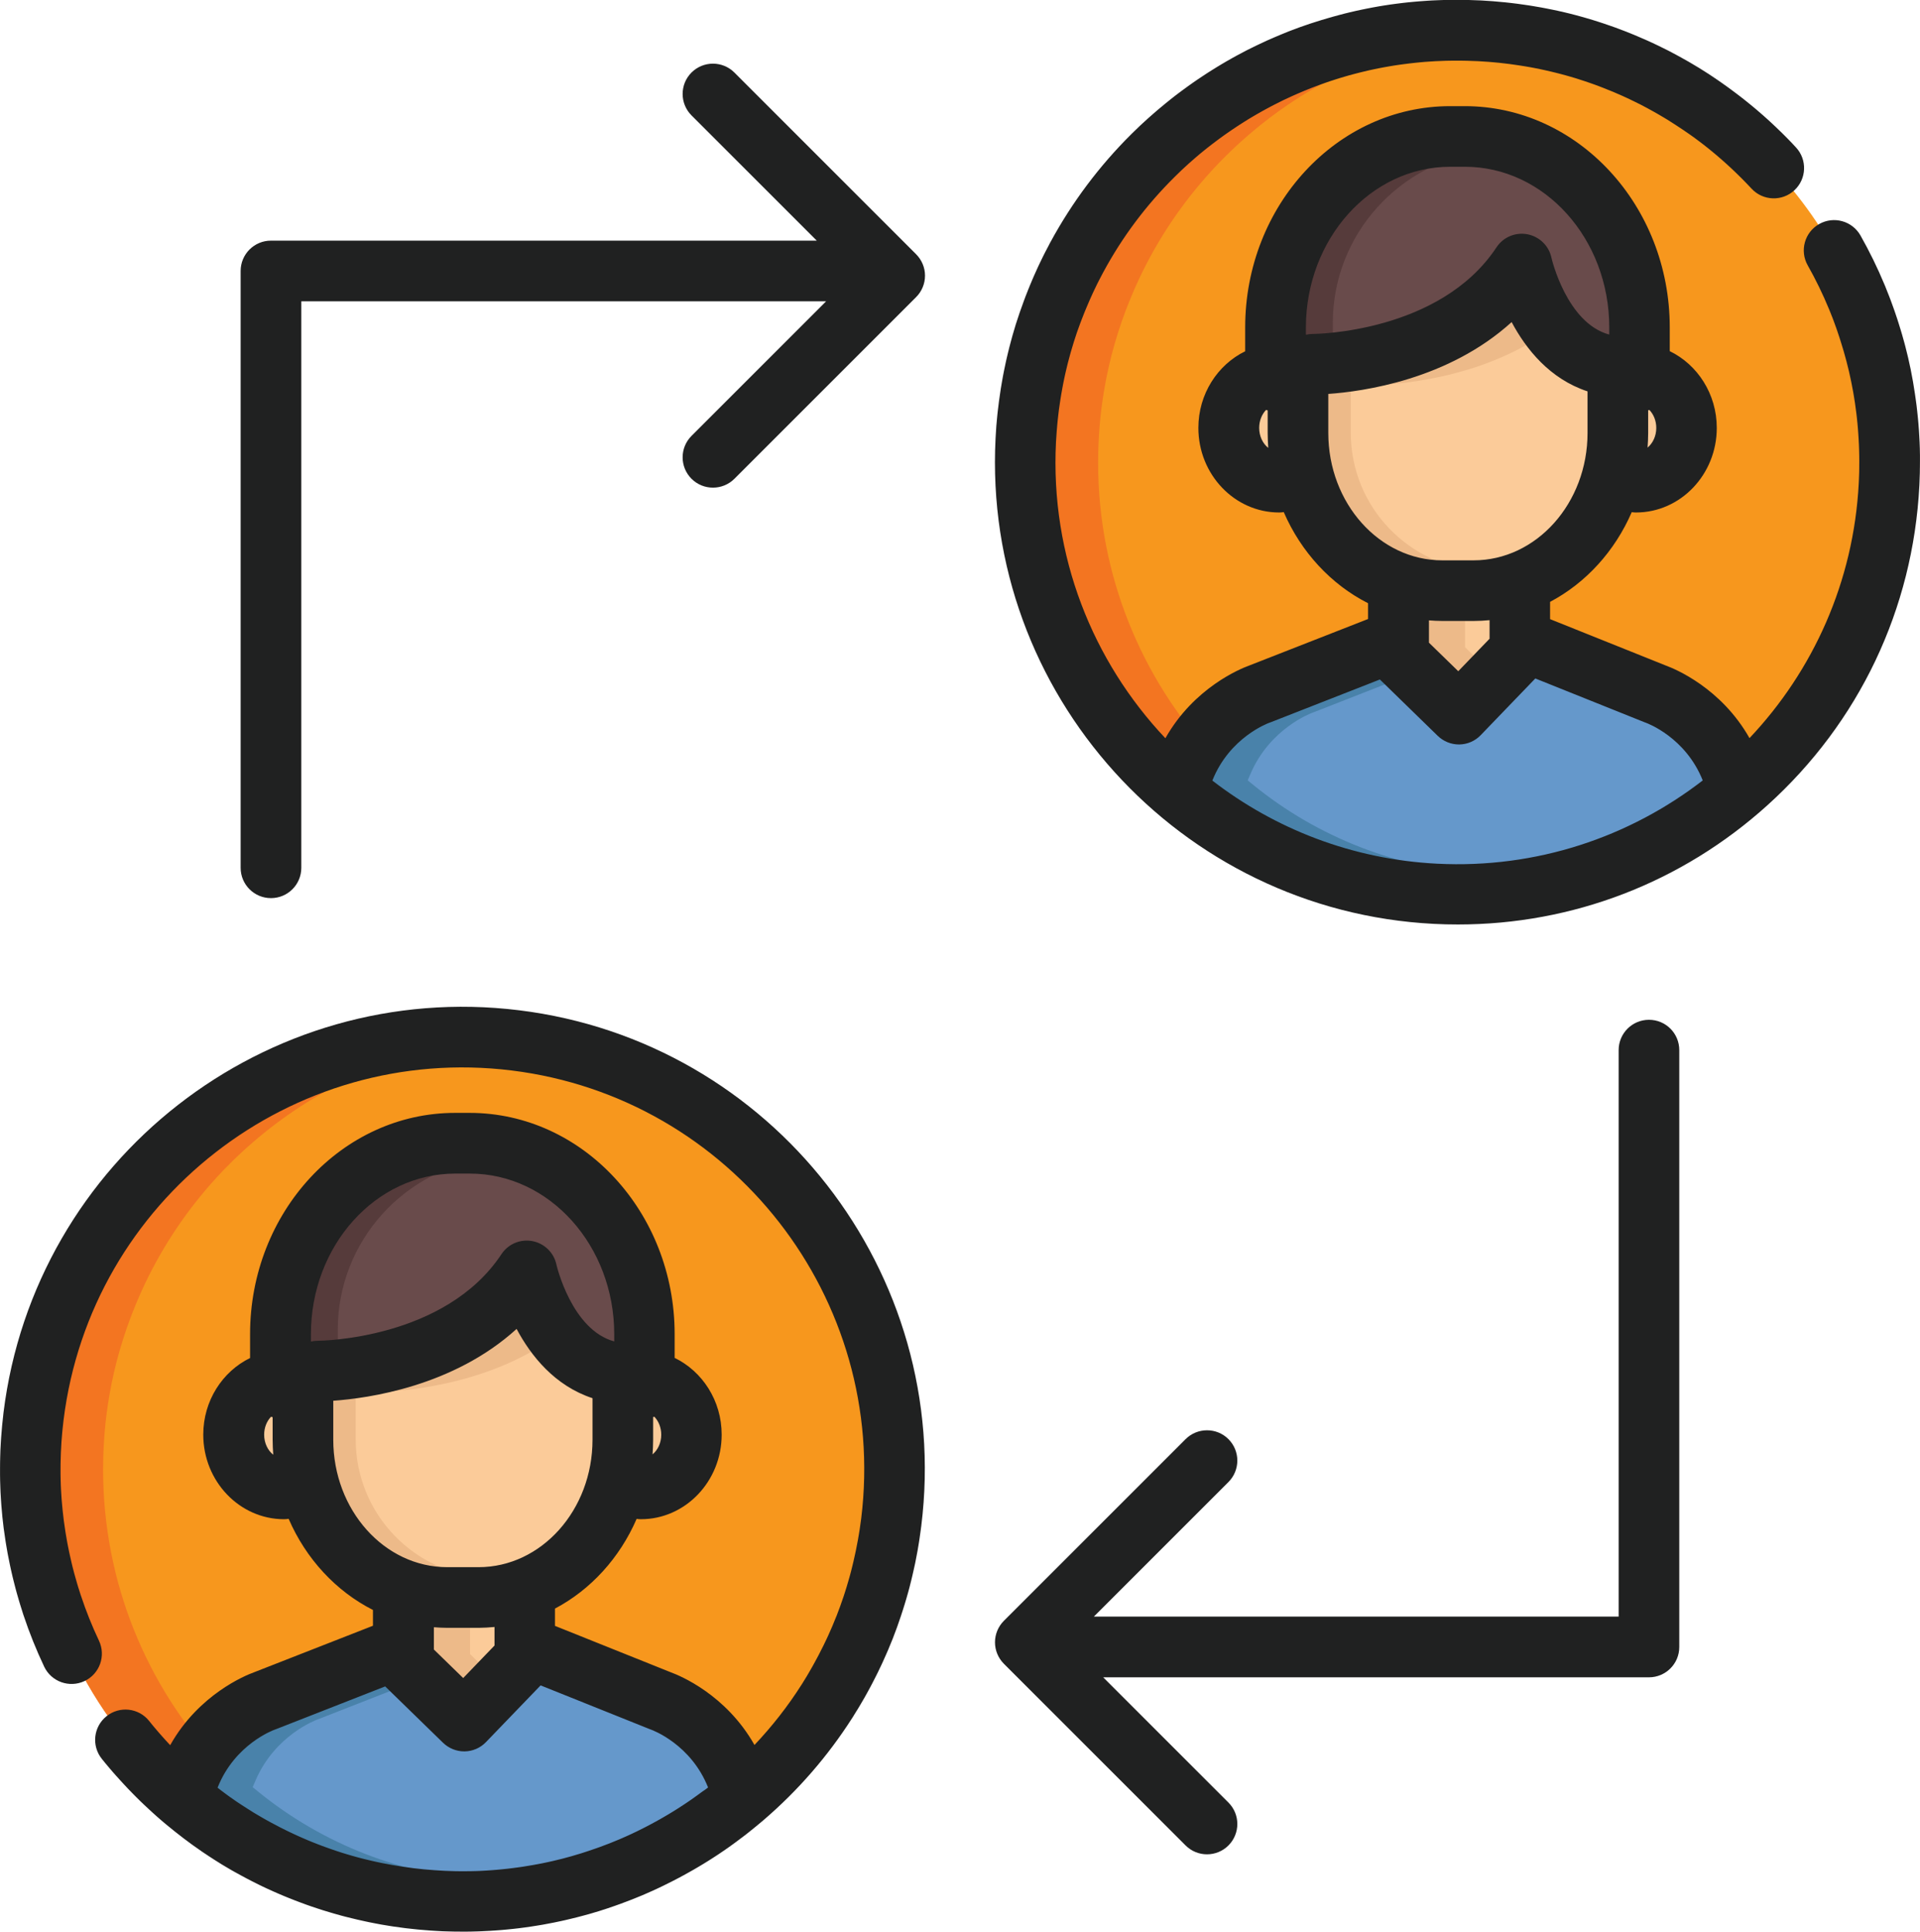 <?xml version="1.0" encoding="iso-8859-1"?>
<!-- Generator: Adobe Illustrator 21.1.0, SVG Export Plug-In . SVG Version: 6.00 Build 0)  -->
<svg version="1.1" id="Layer_1" xmlns="http://www.w3.org/2000/svg" xmlns:xlink="http://www.w3.org/1999/xlink" x="0px" y="0px"
	 viewBox="184.499 374.36 45 45.281" style="enable-background:new 184.499 374.36 45 45.281;" xml:space="preserve">
<g>
	<path style="fill:#F7971D;" d="M228.788,385.134c-0.001-0.069-0.001-0.139-0.003-0.207c-0.001-0.038-0.003-0.077-0.004-0.115
		c-0.002-0.053-0.004-0.107-0.007-0.16c-0.002-0.041-0.005-0.082-0.008-0.123c-0.003-0.05-0.007-0.1-0.011-0.15
		c-0.003-0.042-0.007-0.084-0.011-0.125c-0.005-0.049-0.009-0.098-0.015-0.146c-0.004-0.042-0.009-0.083-0.014-0.124
		c-0.006-0.049-0.012-0.097-0.018-0.146c-0.006-0.041-0.011-0.081-0.017-0.122c-0.007-0.049-0.015-0.099-0.023-0.148
		c-0.006-0.039-0.013-0.078-0.02-0.117c-0.009-0.051-0.018-0.102-0.028-0.153c-0.007-0.037-0.014-0.073-0.021-0.11
		c-0.011-0.056-0.023-0.112-0.036-0.168c-0.007-0.031-0.013-0.062-0.02-0.092c-0.019-0.083-0.039-0.165-0.06-0.247
		c-0.001-0.003-0.002-0.007-0.003-0.01c-0.022-0.086-0.045-0.171-0.07-0.256c-0.008-0.027-0.016-0.053-0.024-0.079
		c-0.017-0.058-0.034-0.117-0.053-0.175c-0.01-0.031-0.02-0.061-0.03-0.092c-0.017-0.053-0.035-0.106-0.053-0.159
		c-0.011-0.032-0.022-0.064-0.034-0.096c-0.018-0.051-0.037-0.103-0.056-0.154c-0.012-0.032-0.024-0.063-0.036-0.095
		c-0.02-0.051-0.04-0.103-0.061-0.153c-0.012-0.03-0.025-0.061-0.037-0.091c-0.022-0.053-0.044-0.105-0.067-0.157
		c-0.012-0.028-0.024-0.055-0.036-0.083c-0.025-0.056-0.051-0.112-0.077-0.168c-0.008-0.017-0.016-0.035-0.024-0.052l-0.001-0.002
		c-0.433-0.911-0.998-1.748-1.671-2.484l-0.001-0.002c-0.023-0.025-0.047-0.05-0.07-0.075c-0.03-0.032-0.06-0.065-0.091-0.097
		c-0.028-0.029-0.057-0.058-0.085-0.087c-0.03-0.03-0.059-0.061-0.09-0.091c-0.03-0.029-0.059-0.058-0.089-0.087
		c-0.03-0.029-0.06-0.058-0.09-0.087c-0.03-0.029-0.061-0.057-0.092-0.086c-0.03-0.028-0.061-0.056-0.092-0.084
		c-0.031-0.028-0.063-0.056-0.095-0.084c-0.031-0.027-0.062-0.054-0.093-0.081c-0.032-0.028-0.064-0.055-0.097-0.082
		c-0.032-0.026-0.063-0.053-0.095-0.079c-0.033-0.027-0.066-0.053-0.099-0.08c-0.032-0.026-0.065-0.051-0.097-0.076
		c-0.033-0.026-0.067-0.052-0.101-0.078c-0.033-0.025-0.066-0.049-0.099-0.074c-0.034-0.025-0.068-0.05-0.103-0.075
		c-0.033-0.024-0.067-0.048-0.101-0.072c-0.035-0.024-0.069-0.048-0.104-0.072c-0.034-0.023-0.069-0.046-0.103-0.069
		c-0.035-0.023-0.071-0.047-0.106-0.07c-0.035-0.023-0.07-0.045-0.105-0.067c-0.036-0.022-0.072-0.045-0.108-0.067
		c-0.036-0.022-0.072-0.043-0.108-0.064c-0.036-0.022-0.072-0.043-0.109-0.064c-0.037-0.021-0.074-0.042-0.111-0.063
		c-0.036-0.02-0.072-0.041-0.109-0.061c-0.039-0.021-0.078-0.042-0.117-0.062c-0.035-0.019-0.07-0.038-0.106-0.056
		c-0.045-0.023-0.09-0.045-0.135-0.067c-0.051-0.025-0.102-0.05-0.153-0.074c-0.054-0.026-0.108-0.051-0.163-0.076
		c-0.034-0.015-0.069-0.03-0.103-0.045c-0.043-0.019-0.086-0.038-0.13-0.056c-0.036-0.015-0.073-0.03-0.11-0.045
		c-0.042-0.017-0.084-0.034-0.126-0.051c-0.038-0.015-0.075-0.029-0.113-0.043c-0.042-0.016-0.084-0.032-0.126-0.047
		c-0.038-0.014-0.077-0.027-0.115-0.041c-0.042-0.015-0.084-0.029-0.126-0.043c-0.039-0.013-0.078-0.026-0.117-0.038
		c-0.042-0.014-0.085-0.027-0.127-0.04c-0.039-0.012-0.079-0.024-0.119-0.035c-0.043-0.013-0.085-0.025-0.128-0.037
		c-0.04-0.011-0.08-0.022-0.12-0.032c-0.043-0.011-0.087-0.023-0.13-0.034c-0.04-0.01-0.08-0.02-0.12-0.029
		c-0.044-0.01-0.088-0.021-0.132-0.031c-0.04-0.009-0.08-0.018-0.121-0.026c-0.045-0.009-0.09-0.018-0.134-0.027
		c-0.04-0.008-0.081-0.016-0.121-0.023c-0.045-0.008-0.091-0.016-0.136-0.024c-0.04-0.007-0.081-0.014-0.121-0.02
		c-0.046-0.007-0.093-0.014-0.139-0.021c-0.04-0.006-0.08-0.012-0.12-0.017c-0.048-0.006-0.095-0.012-0.143-0.017
		c-0.04-0.005-0.079-0.009-0.119-0.014c-0.049-0.005-0.099-0.009-0.148-0.014c-0.038-0.003-0.077-0.007-0.115-0.01
		c-0.052-0.004-0.105-0.007-0.157-0.011c-0.036-0.002-0.072-0.005-0.108-0.007c-0.059-0.003-0.118-0.005-0.177-0.007
		c-0.03-0.001-0.061-0.003-0.091-0.003c-0.088-0.002-0.177-0.004-0.266-0.004c-0.001,0-0.002,0-0.003,0h0h0
		c-0.001,0-0.002,0-0.003,0c-0.089,0-0.178,0.001-0.266,0.004c-0.031,0.001-0.061,0.002-0.091,0.003
		c-0.059,0.002-0.118,0.004-0.177,0.007c-0.036,0.002-0.072,0.005-0.108,0.007c-0.053,0.003-0.105,0.006-0.157,0.011
		c-0.039,0.003-0.077,0.007-0.115,0.01c-0.05,0.005-0.099,0.009-0.148,0.014c-0.04,0.004-0.079,0.009-0.119,0.014
		c-0.048,0.006-0.096,0.011-0.143,0.017c-0.04,0.005-0.08,0.011-0.12,0.017c-0.047,0.007-0.093,0.013-0.139,0.021
		c-0.041,0.006-0.081,0.013-0.121,0.02c-0.045,0.008-0.091,0.016-0.136,0.024c-0.041,0.007-0.081,0.015-0.121,0.023
		c-0.045,0.009-0.09,0.018-0.134,0.027c-0.04,0.009-0.081,0.017-0.121,0.026c-0.044,0.01-0.088,0.02-0.132,0.031
		c-0.04,0.01-0.08,0.019-0.12,0.029c-0.044,0.011-0.087,0.022-0.13,0.034c-0.04,0.011-0.08,0.021-0.12,0.032
		c-0.043,0.012-0.086,0.024-0.128,0.037c-0.04,0.012-0.079,0.023-0.119,0.035c-0.042,0.013-0.085,0.027-0.127,0.04
		c-0.039,0.013-0.078,0.025-0.117,0.038c-0.042,0.014-0.084,0.029-0.126,0.043c-0.038,0.014-0.077,0.027-0.115,0.041
		c-0.042,0.015-0.084,0.031-0.126,0.047c-0.038,0.014-0.076,0.028-0.113,0.043c-0.042,0.017-0.084,0.034-0.126,0.051
		c-0.037,0.015-0.073,0.029-0.11,0.045c-0.043,0.018-0.087,0.038-0.13,0.056c-0.034,0.015-0.069,0.03-0.103,0.045
		c-0.055,0.025-0.109,0.05-0.163,0.076c-0.051,0.024-0.102,0.049-0.153,0.074c-0.045,0.022-0.09,0.044-0.135,0.067
		c-0.036,0.018-0.071,0.037-0.106,0.056c-0.039,0.021-0.078,0.041-0.117,0.062c-0.036,0.02-0.072,0.04-0.109,0.061
		c-0.037,0.021-0.074,0.041-0.111,0.063c-0.036,0.021-0.073,0.043-0.109,0.064c-0.036,0.021-0.072,0.043-0.108,0.064
		c-0.036,0.022-0.072,0.045-0.108,0.067c-0.035,0.022-0.07,0.044-0.105,0.067c-0.036,0.023-0.071,0.046-0.106,0.07
		c-0.034,0.023-0.069,0.046-0.103,0.069c-0.035,0.024-0.07,0.048-0.104,0.072c-0.034,0.024-0.068,0.047-0.101,0.072
		c-0.034,0.025-0.069,0.05-0.103,0.075c-0.033,0.024-0.066,0.049-0.099,0.074c-0.034,0.026-0.068,0.052-0.101,0.078
		c-0.033,0.025-0.065,0.051-0.097,0.076c-0.033,0.026-0.066,0.053-0.099,0.08c-0.032,0.026-0.064,0.052-0.095,0.079
		c-0.033,0.027-0.065,0.054-0.097,0.082c-0.031,0.027-0.062,0.054-0.093,0.081c-0.032,0.028-0.063,0.056-0.095,0.084
		c-0.031,0.028-0.061,0.056-0.092,0.084c-0.031,0.028-0.062,0.057-0.092,0.086c-0.03,0.029-0.06,0.058-0.09,0.087
		c-0.03,0.029-0.06,0.058-0.089,0.087c-0.03,0.03-0.06,0.061-0.09,0.091c-0.029,0.029-0.057,0.058-0.085,0.087
		c-0.031,0.032-0.061,0.065-0.091,0.097c-0.023,0.025-0.047,0.05-0.07,0.075l-0.001,0.002c-0.673,0.737-1.238,1.573-1.671,2.484
		l-0.001,0.002c-0.008,0.017-0.016,0.035-0.024,0.052c-0.026,0.056-0.052,0.112-0.077,0.168c-0.012,0.028-0.024,0.055-0.036,0.083
		c-0.023,0.052-0.045,0.105-0.067,0.157c-0.013,0.03-0.025,0.061-0.037,0.091c-0.021,0.051-0.041,0.102-0.061,0.153
		c-0.012,0.031-0.024,0.063-0.036,0.095c-0.019,0.051-0.038,0.103-0.056,0.154c-0.011,0.032-0.023,0.063-0.034,0.095
		c-0.018,0.053-0.036,0.106-0.053,0.16c-0.01,0.031-0.02,0.061-0.03,0.092c-0.018,0.058-0.036,0.116-0.053,0.175
		c-0.008,0.027-0.016,0.053-0.024,0.079c-0.024,0.085-0.048,0.17-0.07,0.256c-0.001,0.003-0.002,0.007-0.003,0.01
		c-0.021,0.082-0.041,0.164-0.06,0.247c-0.007,0.031-0.013,0.062-0.02,0.092c-0.012,0.056-0.024,0.112-0.036,0.168
		c-0.007,0.037-0.014,0.073-0.021,0.11c-0.01,0.051-0.019,0.102-0.028,0.153c-0.007,0.039-0.013,0.078-0.02,0.117
		c-0.008,0.049-0.016,0.098-0.023,0.148c-0.006,0.041-0.012,0.081-0.017,0.122c-0.007,0.049-0.013,0.098-0.019,0.146
		c-0.005,0.041-0.01,0.083-0.014,0.124c-0.005,0.049-0.01,0.098-0.014,0.147c-0.004,0.042-0.008,0.083-0.011,0.125
		c-0.004,0.05-0.007,0.1-0.01,0.15c-0.003,0.041-0.006,0.082-0.008,0.123c-0.003,0.053-0.005,0.107-0.007,0.16
		c-0.002,0.038-0.003,0.077-0.004,0.115c-0.002,0.069-0.002,0.138-0.003,0.207c0,0.022-0.001,0.044-0.001,0.065
		c0,5.594,4.535,10.129,10.129,10.129h0h0c5.594,0,10.129-4.535,10.129-10.129C228.789,385.178,228.788,385.156,228.788,385.134z"/>
	<path style="fill:#F37521;" d="M210.236,385.2c0-0.022,0.001-0.044,0.001-0.065c0-0.069,0.001-0.139,0.003-0.207
		c0.001-0.038,0.003-0.077,0.004-0.115c0.002-0.053,0.004-0.107,0.007-0.16c0.002-0.041,0.005-0.082,0.008-0.123
		c0.003-0.05,0.006-0.1,0.01-0.15c0.003-0.042,0.007-0.083,0.011-0.125c0.005-0.049,0.009-0.098,0.014-0.147
		c0.004-0.041,0.009-0.083,0.014-0.124c0.006-0.049,0.012-0.098,0.019-0.146c0.005-0.041,0.011-0.081,0.017-0.122
		c0.007-0.049,0.015-0.099,0.023-0.148c0.006-0.039,0.013-0.078,0.02-0.117c0.009-0.051,0.018-0.102,0.028-0.153
		c0.007-0.037,0.014-0.073,0.021-0.11c0.011-0.056,0.023-0.112,0.036-0.168c0.007-0.031,0.013-0.062,0.02-0.092
		c0.019-0.083,0.039-0.165,0.06-0.247c0.001-0.003,0.002-0.007,0.003-0.01c0.022-0.086,0.045-0.171,0.07-0.256
		c0.008-0.027,0.016-0.053,0.024-0.079c0.017-0.058,0.034-0.117,0.053-0.175c0.01-0.031,0.02-0.061,0.03-0.092
		c0.017-0.053,0.035-0.107,0.053-0.16c0.011-0.032,0.022-0.063,0.034-0.095c0.018-0.052,0.037-0.103,0.056-0.154
		c0.012-0.032,0.024-0.063,0.036-0.095c0.02-0.051,0.04-0.103,0.061-0.153c0.012-0.03,0.025-0.061,0.037-0.091
		c0.022-0.053,0.044-0.105,0.067-0.157c0.012-0.028,0.024-0.055,0.036-0.083c0.025-0.056,0.051-0.112,0.077-0.168
		c0.008-0.017,0.016-0.035,0.024-0.052l0.001-0.002c0.433-0.911,0.998-1.748,1.671-2.484l0.001-0.002
		c0.023-0.025,0.047-0.05,0.07-0.075c0.03-0.032,0.06-0.065,0.091-0.097c0.028-0.029,0.057-0.058,0.085-0.087
		c0.03-0.03,0.059-0.061,0.09-0.091c0.03-0.029,0.059-0.058,0.089-0.087c0.03-0.029,0.06-0.058,0.09-0.087
		c0.03-0.029,0.061-0.057,0.092-0.086c0.03-0.028,0.061-0.056,0.092-0.084c0.031-0.028,0.063-0.056,0.095-0.084
		c0.031-0.027,0.062-0.054,0.093-0.081c0.032-0.028,0.064-0.055,0.097-0.082c0.032-0.026,0.063-0.053,0.095-0.079
		c0.033-0.027,0.066-0.053,0.099-0.08c0.032-0.026,0.065-0.051,0.097-0.076c0.034-0.026,0.067-0.052,0.101-0.078
		c0.033-0.025,0.066-0.049,0.099-0.074c0.034-0.025,0.068-0.05,0.103-0.075c0.033-0.024,0.067-0.048,0.101-0.072
		c0.035-0.024,0.069-0.049,0.104-0.072c0.034-0.023,0.069-0.046,0.103-0.069c0.035-0.023,0.071-0.047,0.106-0.07
		c0.035-0.023,0.07-0.045,0.105-0.067c0.036-0.022,0.072-0.045,0.108-0.067c0.036-0.022,0.072-0.043,0.108-0.064
		c0.036-0.022,0.072-0.043,0.109-0.064c0.037-0.021,0.074-0.042,0.111-0.063c0.036-0.02,0.072-0.041,0.109-0.061
		c0.039-0.021,0.078-0.042,0.117-0.062c0.035-0.019,0.07-0.038,0.106-0.056c0.045-0.023,0.09-0.045,0.135-0.067
		c0.051-0.025,0.102-0.05,0.153-0.074c0.054-0.026,0.108-0.051,0.163-0.076c0.034-0.015,0.069-0.03,0.103-0.045
		c0.043-0.019,0.086-0.038,0.13-0.056c0.036-0.015,0.073-0.03,0.11-0.045c0.042-0.017,0.084-0.034,0.126-0.051
		c0.038-0.015,0.076-0.029,0.113-0.043c0.042-0.016,0.084-0.032,0.126-0.047c0.038-0.014,0.077-0.027,0.115-0.041
		c0.042-0.015,0.084-0.029,0.126-0.043c0.039-0.013,0.078-0.026,0.117-0.038c0.042-0.014,0.085-0.027,0.127-0.04
		c0.039-0.012,0.079-0.024,0.119-0.035c0.043-0.013,0.085-0.025,0.128-0.037c0.04-0.011,0.08-0.022,0.12-0.032
		c0.043-0.011,0.087-0.023,0.13-0.034c0.04-0.01,0.08-0.02,0.12-0.029c0.044-0.01,0.088-0.021,0.132-0.031
		c0.04-0.009,0.08-0.018,0.121-0.026c0.045-0.009,0.089-0.018,0.134-0.027c0.04-0.008,0.081-0.016,0.121-0.023
		c0.045-0.008,0.091-0.016,0.136-0.024c0.04-0.007,0.081-0.014,0.121-0.02c0.046-0.007,0.093-0.014,0.139-0.021
		c0.04-0.006,0.08-0.012,0.12-0.017c0.048-0.006,0.095-0.012,0.143-0.017c0.04-0.005,0.079-0.009,0.119-0.014
		c0.049-0.005,0.099-0.009,0.148-0.014c0.022-0.002,0.044-0.004,0.065-0.006c-0.017-0.002-0.033-0.003-0.05-0.004
		c-0.052-0.004-0.105-0.007-0.157-0.011c-0.036-0.002-0.072-0.005-0.108-0.007c-0.059-0.003-0.118-0.005-0.177-0.007
		c-0.03-0.001-0.061-0.003-0.091-0.003c-0.088-0.002-0.177-0.004-0.266-0.004c-0.001,0-0.002,0-0.003,0h0h0
		c-0.001,0-0.002,0-0.003,0c-0.089,0-0.178,0.001-0.266,0.004c-0.031,0.001-0.061,0.002-0.091,0.003
		c-0.059,0.002-0.118,0.004-0.177,0.007c-0.036,0.002-0.072,0.005-0.108,0.007c-0.053,0.003-0.105,0.006-0.157,0.011
		c-0.039,0.003-0.077,0.007-0.115,0.01c-0.05,0.005-0.099,0.009-0.148,0.014c-0.04,0.004-0.079,0.009-0.119,0.014
		c-0.048,0.006-0.096,0.011-0.143,0.017c-0.04,0.005-0.08,0.011-0.12,0.017c-0.047,0.007-0.093,0.013-0.139,0.021
		c-0.041,0.006-0.081,0.013-0.121,0.02c-0.045,0.008-0.091,0.016-0.136,0.024c-0.041,0.007-0.081,0.015-0.121,0.023
		c-0.045,0.009-0.09,0.018-0.134,0.027c-0.04,0.009-0.081,0.017-0.121,0.026c-0.044,0.01-0.088,0.02-0.132,0.031
		c-0.04,0.01-0.08,0.019-0.12,0.029c-0.044,0.011-0.087,0.022-0.13,0.034c-0.04,0.011-0.08,0.021-0.12,0.032
		c-0.043,0.012-0.086,0.024-0.128,0.037c-0.04,0.012-0.079,0.023-0.119,0.035c-0.042,0.013-0.085,0.027-0.127,0.04
		c-0.039,0.013-0.078,0.025-0.117,0.038c-0.042,0.014-0.084,0.029-0.126,0.043c-0.038,0.014-0.077,0.027-0.115,0.041
		c-0.042,0.015-0.084,0.031-0.126,0.047c-0.038,0.014-0.076,0.028-0.113,0.043c-0.042,0.017-0.084,0.034-0.126,0.051
		c-0.037,0.015-0.073,0.029-0.11,0.045c-0.043,0.018-0.087,0.038-0.13,0.056c-0.034,0.015-0.069,0.03-0.103,0.045
		c-0.055,0.025-0.109,0.05-0.163,0.076c-0.051,0.024-0.102,0.049-0.153,0.074c-0.045,0.022-0.09,0.044-0.135,0.067
		c-0.036,0.018-0.071,0.037-0.106,0.056c-0.039,0.021-0.078,0.041-0.117,0.062c-0.036,0.02-0.072,0.04-0.109,0.061
		c-0.037,0.021-0.074,0.041-0.111,0.063c-0.036,0.021-0.073,0.043-0.109,0.064c-0.036,0.021-0.072,0.043-0.108,0.064
		c-0.036,0.022-0.072,0.045-0.108,0.067c-0.035,0.022-0.07,0.044-0.105,0.067c-0.036,0.023-0.071,0.046-0.106,0.07
		c-0.034,0.023-0.069,0.046-0.103,0.069c-0.035,0.024-0.07,0.048-0.104,0.072c-0.034,0.024-0.068,0.047-0.101,0.072
		c-0.035,0.025-0.069,0.05-0.103,0.075c-0.033,0.024-0.066,0.049-0.099,0.074c-0.034,0.026-0.068,0.052-0.101,0.078
		c-0.033,0.025-0.065,0.051-0.097,0.076c-0.033,0.026-0.066,0.053-0.099,0.08c-0.032,0.026-0.064,0.052-0.095,0.079
		c-0.033,0.027-0.065,0.054-0.097,0.082c-0.031,0.027-0.062,0.054-0.093,0.081c-0.032,0.028-0.063,0.056-0.095,0.084
		c-0.031,0.028-0.061,0.056-0.092,0.084c-0.031,0.028-0.062,0.057-0.092,0.086c-0.03,0.029-0.06,0.058-0.09,0.087
		c-0.03,0.029-0.06,0.058-0.089,0.087c-0.03,0.03-0.06,0.061-0.09,0.091c-0.029,0.029-0.057,0.058-0.085,0.087
		c-0.031,0.032-0.061,0.065-0.091,0.097c-0.023,0.025-0.047,0.05-0.07,0.075l-0.001,0.002c-0.673,0.737-1.238,1.573-1.671,2.484
		l-0.001,0.002c-0.008,0.017-0.016,0.035-0.024,0.052c-0.026,0.056-0.052,0.112-0.077,0.168c-0.012,0.028-0.024,0.055-0.036,0.083
		c-0.023,0.052-0.045,0.105-0.067,0.157c-0.013,0.03-0.025,0.061-0.037,0.091c-0.021,0.051-0.041,0.102-0.061,0.153
		c-0.012,0.031-0.024,0.063-0.036,0.095c-0.019,0.051-0.038,0.103-0.056,0.154c-0.011,0.032-0.023,0.063-0.034,0.095
		c-0.018,0.053-0.036,0.106-0.053,0.16c-0.01,0.031-0.02,0.061-0.03,0.092c-0.018,0.058-0.036,0.116-0.053,0.175
		c-0.008,0.027-0.016,0.053-0.024,0.079c-0.024,0.085-0.048,0.17-0.07,0.256c-0.001,0.003-0.002,0.007-0.003,0.01
		c-0.021,0.082-0.041,0.164-0.06,0.247c-0.007,0.031-0.013,0.062-0.02,0.092c-0.012,0.056-0.024,0.112-0.036,0.168
		c-0.007,0.037-0.014,0.073-0.021,0.11c-0.01,0.051-0.019,0.102-0.028,0.153c-0.007,0.039-0.013,0.078-0.02,0.117
		c-0.008,0.049-0.016,0.098-0.023,0.148c-0.006,0.041-0.012,0.081-0.017,0.122c-0.007,0.049-0.013,0.098-0.019,0.146
		c-0.005,0.041-0.01,0.083-0.014,0.124c-0.005,0.049-0.01,0.098-0.014,0.147c-0.004,0.042-0.008,0.083-0.011,0.125
		c-0.004,0.05-0.007,0.1-0.01,0.15c-0.003,0.041-0.006,0.082-0.008,0.123c-0.003,0.053-0.005,0.107-0.007,0.16
		c-0.002,0.038-0.003,0.077-0.004,0.115c-0.002,0.069-0.002,0.138-0.003,0.207c0,0.022-0.001,0.044-0.001,0.065
		c0,5.594,4.535,10.129,10.129,10.129h0h0c0.287,0,0.571-0.013,0.853-0.036C214.318,394.86,210.236,390.507,210.236,385.2z"/>
	<path style="fill:#694B4B;" d="M218.883,377.879h-0.382c-2.233,0-4.05,1.817-4.05,4.05v1.245l0.354-0.12
		c0.057-0.019,0.114-0.029,0.174-0.029c0.034,0,3.404-0.024,4.929-2.133c0.122-0.168,0.337-0.252,0.542-0.211
		c0.206,0.042,0.369,0.202,0.416,0.411c0.016,0.068,0.417,1.659,1.679,1.946c0.014,0.003,0.028,0.008,0.041,0.012l0.348,0.109
		v-1.231C222.933,379.696,221.116,377.879,218.883,377.879z"/>
	<g>
		<path style="fill:#FBCB99;" d="M219.1,388.664h-0.802c-0.095,0-0.195-0.004-0.316-0.013l-0.246-0.018v0.899l0.945,0.921
			l0.981-1.018v-0.802l-0.246,0.019C219.296,388.66,219.196,388.664,219.1,388.664z"/>
		<path style="fill:#FBCB99;" d="M223.726,383.388h-1.386v-0.501l-0.305,0.108c-0.081,0.029-0.168,0.034-0.253,0.014
			c-0.706-0.161-1.28-0.611-1.705-1.339l-0.136-0.234l-0.208,0.173c-1.674,1.395-4.096,1.411-4.198,1.411l-0.02,0
			c-0.05,0-0.101-0.009-0.15-0.027l-0.305-0.107v0.501h-1.437v1.659h1.483c0.257,1.531,1.591,2.701,3.194,2.701h0.802
			c1.603,0,2.937-1.171,3.194-2.701h1.431V383.388z"/>
	</g>
	<path style="fill:#6598CB;" d="M224.613,392.493c-0.456-1.06-1.418-1.414-1.464-1.43c-0.007-0.002-0.01-0.004-0.018-0.007
		l-2.711-1.087l-1.398,1.451c-0.084,0.087-0.202,0.138-0.33,0.14c-0.12,0-0.234-0.046-0.32-0.13l-1.473-1.435l-2.713,1.062
		c-0.006,0.002-0.012,0.005-0.025,0.009c-0.04,0.014-0.996,0.369-1.451,1.428l-0.069,0.159l0.134,0.109
		c1.659,1.35,3.749,2.093,5.885,2.093c2.137,0,4.227-0.744,5.886-2.094l0.134-0.109L224.613,392.493z"/>
	<path style="fill:#563B3B;" d="M215.737,381.93c0-2.08,1.577-3.799,3.598-4.024c-0.148-0.017-0.299-0.026-0.452-0.026h-0.382
		c-2.233,0-4.05,1.817-4.05,4.05v1.245l0.354-0.12c0.057-0.019,0.114-0.029,0.174-0.029c0.01,0,0.307-0.002,0.758-0.058
		L215.737,381.93L215.737,381.93z"/>
	<g>
		<path style="fill:#EDBA89;" d="M219.398,388.664h0.265v-0.032l-0.246,0.019c-0.06,0.005-0.115,0.008-0.167,0.01
			C219.301,388.663,219.35,388.664,219.398,388.664z"/>
		<path style="fill:#EDBA89;" d="M218.836,389.531v-0.867h-0.538c-0.095,0-0.195-0.004-0.316-0.013l-0.246-0.018v0.899l0.945,0.921
			l0.532-0.552L218.836,389.531z"/>
		<path style="fill:#EDBA89;" d="M216.469,383.36c0.052,0.018,0.105,0.028,0.158,0.028l0.021,0c0.097,0,2.156-0.014,3.851-1.076
			c-0.08-0.108-0.156-0.222-0.228-0.345l-0.144-0.246l-0.219,0.182c-1.147,0.956-2.627,1.297-3.551,1.418L216.469,383.36z"/>
		<path style="fill:#EDBA89;" d="M216.158,384.508v-1.161c-0.359,0.038-0.594,0.04-0.625,0.04l-0.02,0
			c-0.05,0-0.101-0.009-0.15-0.027l-0.305-0.107v1.255c0,1.786,1.453,3.24,3.24,3.24h0.802c0.05,0,0.099-0.002,0.149-0.004
			C217.531,387.666,216.158,386.245,216.158,384.508z"/>
	</g>
	<path style="fill:#4982AA;" d="M213.876,392.762l-0.134-0.109l0.068-0.159c0.456-1.059,1.411-1.413,1.451-1.428
		c0.012-0.004,0.019-0.006,0.025-0.009l1.928-0.755l-0.315-0.307l-2.713,1.062c-0.006,0.002-0.012,0.005-0.025,0.009
		c-0.04,0.014-0.996,0.369-1.451,1.428l-0.069,0.159l0.134,0.109c1.659,1.35,3.749,2.093,5.885,2.093
		c0.184,0,0.367-0.007,0.55-0.018C217.269,394.721,215.392,393.996,213.876,392.762z"/>
	<g>
		<path style="fill:#202121;" d="M229.498,385.059l0-0.025c-0.001-0.054-0.002-0.108-0.003-0.163l-0.005-0.136
			c-0.002-0.052-0.005-0.103-0.008-0.154c-0.002-0.045-0.005-0.09-0.008-0.133c-0.003-0.053-0.008-0.105-0.012-0.159
			c-0.004-0.044-0.007-0.087-0.012-0.132c-0.005-0.053-0.011-0.106-0.017-0.162c-0.004-0.041-0.009-0.081-0.014-0.124
			c-0.007-0.055-0.014-0.109-0.022-0.164l-0.004-0.027c-0.004-0.031-0.008-0.062-0.013-0.091c-0.009-0.061-0.019-0.121-0.029-0.182
			l-0.016-0.1c-0.016-0.089-0.033-0.178-0.05-0.266c-0.001-0.004-0.002-0.01-0.002-0.012c-0.019-0.093-0.039-0.185-0.061-0.279
			l-0.021-0.086c-0.015-0.063-0.03-0.126-0.047-0.189c-0.007-0.029-0.015-0.057-0.023-0.086l-0.004-0.014
			c-0.016-0.058-0.031-0.116-0.048-0.172c-0.01-0.036-0.021-0.072-0.031-0.104c-0.017-0.057-0.034-0.113-0.052-0.168l-0.033-0.103
			c-0.018-0.056-0.037-0.112-0.056-0.166c-0.012-0.035-0.024-0.069-0.035-0.099c-0.02-0.057-0.041-0.115-0.064-0.176l-0.034-0.088
			c-0.024-0.061-0.048-0.122-0.073-0.184l-0.022-0.056c-0.003-0.008-0.006-0.015-0.01-0.023c-0.164-0.395-0.354-0.783-0.564-1.155
			c-0.193-0.342-0.626-0.463-0.968-0.27c-0.342,0.193-0.463,0.626-0.27,0.968c0.186,0.329,0.353,0.672,0.497,1.021
			c0.002,0.005,0.004,0.01,0.007,0.016l0.014,0.035c0.022,0.053,0.043,0.107,0.063,0.158l0.03,0.08
			c0.018,0.05,0.037,0.099,0.056,0.154c0.01,0.027,0.019,0.054,0.029,0.084c0.017,0.048,0.033,0.096,0.047,0.141l0.03,0.094
			c0.015,0.048,0.03,0.096,0.045,0.147c0.009,0.029,0.018,0.058,0.027,0.09c0.014,0.049,0.028,0.099,0.042,0.151l0.023,0.085
			c0.014,0.055,0.027,0.11,0.041,0.164l0.018,0.074c0.017,0.076,0.034,0.151,0.051,0.235c0.001,0.004,0.002,0.01,0.003,0.015
			c0.016,0.077,0.03,0.155,0.044,0.231l0.015,0.089c0.009,0.052,0.017,0.104,0.025,0.158c0.004,0.024,0.007,0.048,0.01,0.072
			l0.004,0.03c0.007,0.048,0.013,0.096,0.019,0.142c0.004,0.036,0.008,0.072,0.013,0.111c0.005,0.046,0.01,0.093,0.014,0.139
			c0.004,0.038,0.007,0.076,0.01,0.113c0.004,0.045,0.007,0.09,0.01,0.138c0.003,0.039,0.005,0.077,0.007,0.116
			c0.003,0.046,0.005,0.093,0.007,0.132l0.004,0.12c0.001,0.046,0.002,0.093,0.003,0.142l0,0.029c0,0.027,0.001,0.055,0.001,0.085
			c0,0.041,0,0.083-0.001,0.124l-0.001,0.129c-0.002,0.065-0.004,0.131-0.007,0.19l-0.003,0.065
			c-0.118,2.325-1.075,4.412-2.561,5.984c-0.668-1.183-1.759-1.627-1.95-1.697l-2.724-1.092v-0.405
			c0.84-0.444,1.518-1.189,1.914-2.103c0.033,0.005,0.065,0.008,0.099,0.008c1.045,0,1.894-0.89,1.894-1.983
			c0-0.797-0.453-1.484-1.102-1.799v-0.556c0-2.86-2.155-5.187-4.805-5.187h-0.341c-2.649,0-4.805,2.327-4.805,5.187v0.559
			c-0.647,0.316-1.097,1.001-1.097,1.796c0,1.093,0.85,1.983,1.894,1.983c0.037,0,0.072-0.004,0.107-0.009
			c0.406,0.937,1.108,1.696,1.976,2.136v0.37l-2.797,1.095c-0.182,0.066-1.282,0.509-1.953,1.7c-1.705-1.805-2.7-4.275-2.564-6.944
			l0.004-0.06c0.004-0.065,0.008-0.129,0.013-0.194c0.002-0.023,0.004-0.045,0.006-0.068l0.006-0.071
			c0.004-0.039,0.007-0.079,0.011-0.116c0.003-0.03,0.007-0.059,0.01-0.089l0.003-0.027c0.005-0.046,0.011-0.092,0.016-0.135
			l0.017-0.118c0.006-0.045,0.013-0.09,0.02-0.134c0.006-0.038,0.013-0.077,0.019-0.116c0.008-0.045,0.016-0.09,0.024-0.133
			c0.007-0.038,0.014-0.076,0.021-0.112c0.009-0.046,0.019-0.092,0.028-0.136l0.024-0.11c0.011-0.047,0.022-0.094,0.033-0.139
			l0.025-0.102c0.013-0.052,0.027-0.103,0.041-0.153l0.023-0.085c0.022-0.076,0.044-0.152,0.069-0.231l0.002-0.007
			c0.024-0.078,0.05-0.156,0.075-0.23l0.027-0.075c0.019-0.053,0.037-0.106,0.058-0.16l0.032-0.083
			c0.018-0.048,0.037-0.097,0.057-0.146c0.011-0.029,0.023-0.057,0.036-0.087c0.019-0.047,0.039-0.093,0.061-0.144l0.036-0.083
			c0.021-0.047,0.042-0.094,0.063-0.14l0.039-0.083c0.023-0.048,0.046-0.095,0.068-0.141l0.039-0.077
			c0.026-0.051,0.052-0.101,0.081-0.155l0.018-0.034c0.002-0.004,0.004-0.007,0.006-0.011c0.443-0.821,1.004-1.571,1.669-2.228
			c0.004-0.004,0.008-0.008,0.012-0.012c0.012-0.012,0.024-0.023,0.036-0.035l0.037-0.036c0.025-0.024,0.049-0.048,0.074-0.072
			c0.019-0.018,0.038-0.035,0.057-0.053l0.036-0.033c0.026-0.024,0.052-0.048,0.076-0.07l0.09-0.079
			c0.029-0.025,0.057-0.051,0.087-0.076c0.024-0.021,0.049-0.041,0.073-0.062l0.018-0.015c0.028-0.024,0.057-0.048,0.088-0.072
			c0.026-0.021,0.053-0.043,0.079-0.064l0.012-0.009c0.03-0.024,0.06-0.047,0.09-0.07c0.032-0.024,0.063-0.048,0.096-0.073
			c0.03-0.023,0.061-0.046,0.091-0.068c0.032-0.024,0.064-0.047,0.095-0.069c0.031-0.022,0.061-0.044,0.094-0.066
			c0.033-0.023,0.065-0.045,0.096-0.066c0.032-0.022,0.065-0.043,0.097-0.065c0.033-0.022,0.065-0.043,0.099-0.065
			c0.032-0.021,0.064-0.041,0.097-0.062c0.033-0.021,0.066-0.041,0.101-0.063c0.031-0.019,0.063-0.038,0.099-0.059
			c0.033-0.02,0.067-0.04,0.101-0.059c0.029-0.017,0.059-0.033,0.088-0.05l0.026-0.015c0.03-0.017,0.06-0.034,0.089-0.049
			c0.025-0.014,0.051-0.027,0.077-0.041l0.035-0.019c0.032-0.017,0.064-0.034,0.094-0.049c0.025-0.013,0.05-0.025,0.076-0.038
			l0.058-0.029c0.026-0.013,0.052-0.026,0.078-0.039c0.03-0.014,0.06-0.028,0.09-0.042l0.052-0.024
			c0.023-0.011,0.046-0.022,0.071-0.033c0.036-0.016,0.071-0.031,0.107-0.047l0.021-0.009c0.049-0.021,0.097-0.042,0.146-0.062
			c0.052-0.021,0.103-0.043,0.155-0.063c0.019-0.007,0.038-0.015,0.058-0.022l0.071-0.027c0.031-0.012,0.061-0.023,0.094-0.035
			c0.024-0.009,0.049-0.017,0.073-0.026l0.059-0.021c0.03-0.01,0.059-0.021,0.09-0.031c0.023-0.008,0.046-0.015,0.069-0.022
			l0.061-0.02c0.032-0.01,0.065-0.021,0.095-0.03l0.128-0.038c0.034-0.01,0.067-0.02,0.1-0.029c0.037-0.01,0.074-0.02,0.112-0.03
			c0.04-0.011,0.08-0.021,0.12-0.031c0.037-0.009,0.073-0.018,0.111-0.027c0.041-0.01,0.081-0.019,0.122-0.029
			c0.036-0.008,0.072-0.016,0.111-0.024c0.041-0.009,0.082-0.017,0.122-0.025c0.038-0.007,0.077-0.015,0.115-0.022
			c0.041-0.008,0.082-0.015,0.125-0.022c0.037-0.006,0.075-0.013,0.113-0.019c0.042-0.007,0.085-0.013,0.128-0.019
			c0.037-0.005,0.073-0.01,0.112-0.015c0.043-0.006,0.086-0.011,0.128-0.016c0.038-0.004,0.075-0.009,0.115-0.013
			c0.043-0.005,0.087-0.009,0.129-0.013c0.038-0.003,0.075-0.007,0.112-0.01c0.044-0.004,0.089-0.006,0.135-0.009l0.015-0.001
			c0.031-0.002,0.063-0.004,0.095-0.006c0.033-0.002,0.065-0.003,0.098-0.004l0.147-0.006c0.04-0.001,0.081-0.002,0.121-0.002
			l0.126-0.001c0.046,0,0.093,0.001,0.139,0.001l0.112,0.002c0.082,0.002,0.164,0.005,0.247,0.009c0.002,0,0.004,0,0.006,0
			c0.083,0.004,0.165,0.01,0.248,0.016l0.116,0.01c0.044,0.004,0.088,0.008,0.13,0.012l0.129,0.015
			c0.039,0.005,0.079,0.009,0.118,0.014l0.14,0.02c0.035,0.005,0.069,0.01,0.103,0.015c0.031,0.005,0.062,0.01,0.093,0.015
			l0.02,0.003c0.043,0.007,0.085,0.014,0.129,0.022c0.029,0.005,0.057,0.011,0.085,0.016l0.025,0.005
			c0.043,0.008,0.085,0.017,0.129,0.026c0.038,0.008,0.076,0.016,0.111,0.024c0.042,0.01,0.085,0.019,0.126,0.029
			c0.038,0.009,0.075,0.018,0.112,0.027c0.042,0.01,0.083,0.021,0.122,0.031c0.037,0.01,0.075,0.02,0.112,0.03
			c0.041,0.011,0.081,0.023,0.12,0.034c0.037,0.011,0.074,0.022,0.111,0.033c0.04,0.012,0.08,0.025,0.119,0.038
			c0.037,0.012,0.074,0.024,0.108,0.035c0.04,0.014,0.08,0.027,0.12,0.041c0.036,0.013,0.072,0.025,0.108,0.038
			c0.039,0.014,0.078,0.029,0.115,0.043l0.109,0.042c0.03,0.012,0.059,0.024,0.088,0.036l0.058,0.023
			c0.025,0.01,0.049,0.02,0.074,0.03c0.034,0.014,0.067,0.029,0.101,0.044l0.047,0.02c0.023,0.01,0.046,0.02,0.07,0.031
			c0.031,0.014,0.062,0.029,0.093,0.043l0.062,0.029c0.019,0.009,0.039,0.018,0.06,0.029c0.029,0.014,0.057,0.028,0.086,0.042
			l0.125,0.062c0.049,0.026,0.098,0.052,0.149,0.079c0.046,0.025,0.092,0.05,0.138,0.076l0.022,0.012
			c0.033,0.018,0.066,0.037,0.1,0.057c0.022,0.013,0.044,0.026,0.066,0.039l0.056,0.033c0.026,0.016,0.053,0.031,0.08,0.048
			c0.024,0.015,0.048,0.03,0.071,0.045l0.058,0.037c0.023,0.014,0.046,0.029,0.069,0.044c0.026,0.017,0.051,0.034,0.077,0.051
			l0.041,0.027c0.025,0.017,0.051,0.034,0.077,0.051c0.03,0.02,0.059,0.041,0.089,0.062c0,0,0.007,0.005,0.008,0.005l0.011,0.007
			c0.028,0.02,0.056,0.039,0.085,0.06c0.031,0.023,0.062,0.046,0.095,0.069l0.009,0.007c0.027,0.02,0.054,0.04,0.083,0.062
			c0.032,0.024,0.063,0.048,0.094,0.072c0.03,0.023,0.06,0.047,0.091,0.072c0.03,0.024,0.06,0.048,0.091,0.074
			c0.03,0.024,0.059,0.049,0.088,0.073c0.03,0.026,0.061,0.052,0.092,0.079c0.028,0.024,0.056,0.049,0.085,0.074
			c0.03,0.026,0.059,0.052,0.087,0.078c0.029,0.026,0.057,0.052,0.085,0.078c0.029,0.027,0.057,0.053,0.086,0.081
			c0.027,0.026,0.055,0.052,0.082,0.079l0.021,0.021c0.021,0.021,0.042,0.041,0.065,0.064c0.027,0.027,0.053,0.054,0.081,0.082
			c0.027,0.028,0.054,0.056,0.08,0.083c0.022,0.023,0.043,0.046,0.065,0.069l0.016,0.017c0.267,0.287,0.717,0.303,1.004,0.036
			c0.287-0.267,0.303-0.717,0.036-1.004l-0.015-0.016c-0.025-0.027-0.05-0.054-0.076-0.082c-0.031-0.032-0.062-0.065-0.093-0.096
			c-0.032-0.033-0.063-0.065-0.094-0.095c-0.025-0.025-0.05-0.049-0.075-0.074l-0.021-0.02c-0.032-0.031-0.064-0.062-0.095-0.092
			c-0.033-0.031-0.066-0.062-0.1-0.094c-0.032-0.03-0.064-0.059-0.098-0.09c-0.034-0.03-0.067-0.061-0.101-0.09
			c-0.034-0.03-0.067-0.059-0.1-0.087c-0.034-0.029-0.068-0.059-0.103-0.088c-0.034-0.028-0.067-0.056-0.101-0.083
			c-0.036-0.029-0.071-0.058-0.106-0.086c-0.035-0.028-0.07-0.055-0.105-0.083c-0.036-0.028-0.071-0.055-0.106-0.081
			c-0.033-0.025-0.066-0.049-0.099-0.074l-0.008-0.006c-0.037-0.027-0.074-0.055-0.11-0.081c-0.033-0.024-0.066-0.047-0.1-0.071
			l-0.015-0.011c-0.035-0.025-0.07-0.05-0.105-0.073c-0.031-0.021-0.062-0.042-0.093-0.063l-0.037-0.025
			c-0.032-0.021-0.063-0.042-0.095-0.063c-0.028-0.018-0.057-0.036-0.085-0.054l-0.054-0.034c-0.03-0.019-0.059-0.038-0.089-0.056
			c-0.033-0.02-0.066-0.04-0.099-0.059l-0.047-0.028c-0.029-0.017-0.058-0.035-0.086-0.051c-0.04-0.023-0.081-0.046-0.121-0.068
			l-0.021-0.012c-0.053-0.03-0.107-0.059-0.158-0.087c-0.057-0.03-0.113-0.061-0.172-0.091c-0.025-0.013-0.049-0.025-0.074-0.037
			l-0.063-0.031c-0.035-0.018-0.071-0.036-0.105-0.052c-0.026-0.013-0.053-0.025-0.08-0.038l-0.057-0.027
			c-0.037-0.017-0.074-0.035-0.111-0.051c-0.03-0.013-0.059-0.026-0.089-0.039l-0.042-0.018c-0.04-0.018-0.08-0.035-0.12-0.052
			c-0.03-0.013-0.06-0.025-0.089-0.037l-0.058-0.024c-0.035-0.014-0.071-0.029-0.107-0.043c-0.033-0.013-0.066-0.026-0.1-0.038
			l-0.023-0.009c-0.044-0.017-0.088-0.033-0.133-0.05c-0.042-0.015-0.084-0.03-0.126-0.044c-0.044-0.015-0.088-0.031-0.136-0.047
			c-0.042-0.014-0.083-0.027-0.125-0.041c-0.046-0.015-0.092-0.029-0.139-0.044c-0.042-0.013-0.084-0.025-0.127-0.038
			c-0.046-0.014-0.093-0.027-0.14-0.04c-0.042-0.012-0.084-0.023-0.128-0.035c-0.047-0.013-0.094-0.025-0.143-0.037
			c-0.042-0.01-0.085-0.021-0.128-0.031c-0.047-0.011-0.095-0.022-0.145-0.033c-0.043-0.009-0.085-0.019-0.127-0.027
			c-0.049-0.01-0.099-0.02-0.15-0.03l-0.026-0.005c-0.034-0.006-0.067-0.013-0.1-0.019c-0.05-0.009-0.1-0.018-0.152-0.026
			l-0.016-0.003c-0.037-0.006-0.074-0.013-0.111-0.018c-0.041-0.006-0.083-0.012-0.124-0.018l-0.071-0.01
			c-0.028-0.004-0.056-0.008-0.085-0.012c-0.046-0.006-0.093-0.011-0.139-0.017l-0.144-0.016c-0.051-0.005-0.102-0.01-0.154-0.014
			l-0.065-0.006c-0.022-0.002-0.044-0.004-0.066-0.006c-0.091-0.007-0.183-0.013-0.275-0.018c-0.008-0.001-0.016-0.001-0.025-0.001
			c-0.092-0.005-0.184-0.008-0.274-0.01c-0.022-0.001-0.044-0.001-0.066-0.001l-0.061-0.001c-0.053-0.001-0.106-0.001-0.164-0.002
			l-0.139,0.002c-0.047,0.001-0.095,0.001-0.144,0.002c-0.029,0.001-0.057,0.002-0.086,0.003l-0.077,0.003
			c-0.04,0.002-0.08,0.003-0.119,0.005c-0.038,0.002-0.076,0.005-0.115,0.007l-0.012,0.001c-0.051,0.003-0.103,0.007-0.155,0.011
			c-0.043,0.003-0.086,0.007-0.13,0.011c-0.05,0.005-0.1,0.009-0.148,0.014c-0.044,0.005-0.088,0.01-0.133,0.015
			c-0.049,0.006-0.097,0.012-0.144,0.018c-0.043,0.006-0.086,0.012-0.134,0.018c-0.048,0.007-0.097,0.014-0.145,0.022
			c-0.044,0.007-0.087,0.014-0.128,0.021c-0.049,0.008-0.097,0.017-0.145,0.026c-0.043,0.008-0.085,0.016-0.129,0.025
			c-0.047,0.009-0.094,0.019-0.147,0.03c-0.042,0.009-0.084,0.018-0.125,0.027c-0.046,0.01-0.092,0.021-0.137,0.032
			c-0.044,0.01-0.087,0.021-0.131,0.032c-0.046,0.012-0.092,0.024-0.136,0.036c-0.042,0.011-0.085,0.023-0.128,0.035
			c-0.04,0.011-0.079,0.022-0.118,0.034l-0.146,0.043c-0.038,0.012-0.077,0.024-0.115,0.036l-0.056,0.018
			c-0.029,0.009-0.059,0.019-0.088,0.028c-0.037,0.013-0.074,0.026-0.111,0.038l-0.052,0.018c-0.032,0.011-0.064,0.022-0.095,0.033
			c-0.038,0.014-0.077,0.028-0.114,0.043l-0.062,0.023c-0.026,0.01-0.052,0.02-0.079,0.03c-0.06,0.023-0.119,0.048-0.177,0.072
			c-0.056,0.023-0.112,0.047-0.168,0.071l-0.02,0.009c-0.043,0.018-0.086,0.037-0.127,0.055c-0.031,0.014-0.061,0.028-0.092,0.043
			l-0.043,0.02c-0.037,0.017-0.074,0.034-0.111,0.052c-0.032,0.015-0.064,0.031-0.096,0.047l-0.053,0.026
			c-0.03,0.015-0.06,0.03-0.093,0.046c-0.038,0.02-0.076,0.04-0.119,0.063l-0.026,0.014c-0.031,0.016-0.061,0.032-0.093,0.049
			c-0.035,0.019-0.07,0.039-0.105,0.058l-0.024,0.014c-0.035,0.02-0.07,0.039-0.105,0.059c-0.04,0.023-0.079,0.046-0.119,0.07
			c-0.038,0.022-0.076,0.045-0.111,0.067c-0.039,0.024-0.078,0.048-0.116,0.072c-0.038,0.024-0.076,0.048-0.112,0.071
			c-0.038,0.025-0.077,0.05-0.114,0.075c-0.036,0.024-0.072,0.048-0.111,0.074c-0.037,0.026-0.074,0.051-0.11,0.076
			c-0.037,0.025-0.073,0.051-0.11,0.078c-0.037,0.026-0.073,0.053-0.11,0.08c-0.036,0.026-0.071,0.053-0.105,0.078
			c-0.036,0.027-0.072,0.054-0.108,0.082c-0.035,0.027-0.07,0.055-0.105,0.083l-0.012,0.01c-0.031,0.025-0.063,0.05-0.092,0.074
			c-0.036,0.029-0.071,0.058-0.103,0.086l-0.015,0.012c-0.03,0.025-0.06,0.05-0.088,0.074c-0.035,0.03-0.069,0.06-0.102,0.089
			l-0.025,0.022c-0.025,0.021-0.049,0.043-0.075,0.066c-0.031,0.028-0.062,0.057-0.093,0.085l-0.03,0.027
			c-0.025,0.023-0.05,0.046-0.074,0.069c-0.03,0.028-0.06,0.057-0.089,0.086l-0.027,0.026c-0.022,0.021-0.043,0.041-0.064,0.062
			c-0.005,0.005-0.009,0.009-0.014,0.014c-0.755,0.749-1.394,1.603-1.9,2.537c-0.003,0.005-0.006,0.011-0.009,0.016
			c-0.008,0.015-0.016,0.03-0.023,0.045l-0.005,0.01c-0.031,0.058-0.062,0.117-0.092,0.175l-0.044,0.088
			c-0.027,0.055-0.054,0.109-0.079,0.163c-0.015,0.032-0.03,0.063-0.045,0.096c-0.025,0.053-0.049,0.106-0.073,0.162l-0.008,0.018
			c-0.012,0.028-0.024,0.055-0.034,0.078c-0.024,0.054-0.047,0.109-0.068,0.162c-0.014,0.034-0.028,0.067-0.041,0.101
			c-0.023,0.056-0.044,0.112-0.066,0.168l-0.007,0.02c-0.01,0.026-0.02,0.052-0.029,0.077c-0.023,0.061-0.044,0.123-0.065,0.182
			l-0.031,0.086c-0.03,0.089-0.059,0.178-0.088,0.267c-0.002,0.006-0.004,0.012-0.006,0.019c-0.026,0.085-0.051,0.169-0.076,0.257
			l-0.026,0.096c-0.016,0.059-0.032,0.118-0.047,0.177c-0.007,0.027-0.014,0.055-0.02,0.082l-0.009,0.035
			c-0.013,0.054-0.026,0.108-0.038,0.161c-0.007,0.032-0.014,0.063-0.021,0.095l-0.006,0.03c-0.011,0.052-0.022,0.103-0.033,0.157
			c-0.008,0.042-0.016,0.085-0.025,0.13c-0.01,0.052-0.019,0.103-0.027,0.154c-0.007,0.044-0.015,0.087-0.022,0.132
			c-0.008,0.052-0.016,0.105-0.023,0.157l-0.004,0.028c-0.005,0.034-0.01,0.068-0.015,0.105c-0.007,0.054-0.013,0.108-0.019,0.156
			l-0.003,0.021c-0.005,0.038-0.009,0.075-0.013,0.114c-0.005,0.045-0.009,0.09-0.013,0.135l-0.006,0.067
			c-0.003,0.03-0.005,0.059-0.008,0.089c-0.006,0.073-0.01,0.147-0.014,0.223l-0.001,0.019c-0.001,0.016-0.002,0.033-0.003,0.049
			c-0.304,5.969,4.306,11.073,10.275,11.376c0.188,0.01,0.376,0.014,0.564,0.014c2.687,0,5.244-0.981,7.253-2.796
			c2.149-1.941,3.413-4.602,3.56-7.494l0.003-0.071c0.003-0.073,0.006-0.146,0.008-0.224c0.001-0.031,0.001-0.063,0.001-0.094
			l0.001-0.047c0.001-0.05,0.001-0.1,0.001-0.148C229.499,385.131,229.498,385.095,229.498,385.059z M217.989,388.902
			c0.103,0.008,0.207,0.014,0.313,0.014h0.734c0.126,0,0.251-0.007,0.375-0.019v0.435l-0.734,0.762l-0.687-0.669V388.902
			L217.989,388.902z M223.114,384.852c0.008-0.113,0.014-0.228,0.014-0.343v-0.531c0.01-0.003,0.019-0.006,0.028-0.009
			c0.099,0.103,0.162,0.254,0.162,0.422C223.318,384.581,223.237,384.75,223.114,384.852z M218.491,378.269h0.341
			c1.866,0,3.384,1.689,3.384,3.766v0.168c-0.999-0.27-1.351-1.784-1.354-1.797c-0.058-0.281-0.28-0.499-0.562-0.554
			c-0.283-0.054-0.569,0.066-0.727,0.306c-1.325,2.003-4.254,2.03-4.301,2.03c-0.001,0-0.002,0-0.003,0
			c-0.053,0-0.104,0.006-0.153,0.017c-0.003-0.001-0.006-0.002-0.01-0.002v-0.168C215.108,379.959,216.626,378.269,218.491,378.269z
			 M214.011,384.39c0-0.168,0.063-0.318,0.161-0.421c0.013,0.004,0.025,0.008,0.038,0.011v0.528c0,0.118,0.006,0.235,0.014,0.351
			C214.096,384.759,214.011,384.586,214.011,384.39z M215.631,384.508v-0.914c0.814-0.057,2.81-0.333,4.297-1.684
			c0.337,0.633,0.894,1.333,1.779,1.624v0.974c0,1.647-1.198,2.987-2.671,2.987h-0.734
			C216.829,387.495,215.631,386.155,215.631,384.508z M218.181,394.606c-1.987-0.101-3.801-0.815-5.268-1.949
			c0.001-0.003,0.003-0.005,0.004-0.008c0.403-1.005,1.298-1.334,1.33-1.346c0.011-0.004,0.022-0.008,0.033-0.012l2.56-1.003
			l1.356,1.321c0.133,0.129,0.311,0.202,0.496,0.202c0.004,0,0.008,0,0.011,0c0.189-0.003,0.369-0.081,0.5-0.218l1.28-1.329
			l2.554,1.024c0.013,0.005,0.019,0.008,0.032,0.012c0.04,0.014,0.936,0.345,1.338,1.354
			C222.691,393.981,220.512,394.724,218.181,394.606z"/>
		<path style="fill:#202121;" d="M205.97,380.319l-4.259-4.259c-0.278-0.277-0.727-0.277-1.005,0c-0.277,0.278-0.277,0.727,0,1.005
			l2.936,2.936h-12.792c-0.393,0-0.711,0.318-0.711,0.711v13.99c0,0.393,0.318,0.711,0.711,0.711c0.393,0,0.711-0.318,0.711-0.711
			v-13.279h12.3l-3.155,3.155c-0.277,0.278-0.277,0.727,0,1.005c0.139,0.139,0.321,0.208,0.503,0.208
			c0.182,0,0.364-0.069,0.503-0.208l4.259-4.259c0.133-0.133,0.208-0.314,0.208-0.503S206.103,380.453,205.97,380.319z"/>
		<path style="fill:#202121;" d="M223.147,398.265c-0.393,0-0.711,0.318-0.711,0.711v13.279h-12.3l3.155-3.155
			c0.277-0.278,0.277-0.727,0-1.005c-0.277-0.277-0.727-0.277-1.005,0l-4.259,4.259c-0.133,0.133-0.208,0.314-0.208,0.503
			s0.075,0.369,0.208,0.503l4.259,4.259c0.139,0.139,0.321,0.208,0.502,0.208c0.182,0,0.364-0.069,0.503-0.208
			c0.277-0.278,0.277-0.727,0-1.005l-2.936-2.936h12.791c0.393,0,0.711-0.318,0.711-0.711v-13.99
			C223.858,398.583,223.54,398.265,223.147,398.265z"/>
	</g>
	<path style="fill:#F7971D;" d="M205.468,408.735c-0.001-0.069-0.001-0.139-0.003-0.207c-0.001-0.038-0.003-0.077-0.004-0.115
		c-0.002-0.053-0.004-0.107-0.007-0.16c-0.002-0.041-0.005-0.082-0.008-0.123c-0.003-0.05-0.007-0.1-0.011-0.15
		c-0.003-0.042-0.007-0.084-0.011-0.125c-0.005-0.049-0.009-0.098-0.015-0.146c-0.004-0.042-0.009-0.083-0.014-0.124
		c-0.006-0.049-0.012-0.097-0.018-0.146c-0.005-0.041-0.011-0.081-0.017-0.122c-0.007-0.049-0.015-0.099-0.023-0.148
		c-0.006-0.039-0.013-0.078-0.02-0.117c-0.009-0.051-0.018-0.102-0.028-0.153c-0.007-0.037-0.014-0.073-0.021-0.11
		c-0.011-0.056-0.023-0.112-0.036-0.168c-0.007-0.031-0.013-0.062-0.02-0.092c-0.019-0.083-0.039-0.165-0.06-0.247
		c-0.001-0.003-0.002-0.007-0.003-0.01c-0.022-0.086-0.045-0.171-0.07-0.256c-0.008-0.027-0.016-0.053-0.024-0.079
		c-0.017-0.058-0.034-0.117-0.053-0.175c-0.01-0.031-0.02-0.061-0.03-0.092c-0.017-0.053-0.035-0.106-0.053-0.159
		c-0.011-0.032-0.022-0.064-0.034-0.096c-0.018-0.051-0.037-0.103-0.056-0.154c-0.012-0.032-0.024-0.063-0.036-0.095
		c-0.02-0.051-0.04-0.103-0.061-0.153c-0.012-0.03-0.025-0.061-0.037-0.091c-0.022-0.053-0.044-0.105-0.067-0.157
		c-0.012-0.028-0.024-0.055-0.036-0.083c-0.025-0.056-0.051-0.112-0.077-0.168c-0.008-0.017-0.016-0.035-0.024-0.052l-0.001-0.002
		c-0.433-0.911-0.998-1.748-1.671-2.484l-0.001-0.002c-0.023-0.025-0.047-0.05-0.07-0.075c-0.03-0.032-0.06-0.065-0.091-0.097
		c-0.028-0.029-0.057-0.058-0.085-0.087c-0.03-0.03-0.059-0.061-0.09-0.091c-0.03-0.029-0.059-0.058-0.089-0.087
		c-0.03-0.029-0.06-0.058-0.09-0.087c-0.03-0.029-0.061-0.057-0.092-0.086c-0.03-0.028-0.061-0.056-0.092-0.084
		c-0.031-0.028-0.063-0.056-0.095-0.084c-0.031-0.027-0.062-0.054-0.093-0.081c-0.032-0.028-0.064-0.055-0.097-0.082
		c-0.032-0.026-0.063-0.053-0.095-0.079c-0.033-0.027-0.066-0.053-0.099-0.08c-0.032-0.026-0.065-0.051-0.097-0.076
		c-0.034-0.026-0.067-0.052-0.101-0.077c-0.033-0.025-0.066-0.049-0.099-0.074c-0.034-0.025-0.068-0.05-0.103-0.075
		c-0.034-0.024-0.067-0.048-0.101-0.072c-0.035-0.024-0.069-0.049-0.104-0.072c-0.034-0.023-0.069-0.046-0.103-0.069
		c-0.035-0.023-0.071-0.047-0.106-0.07c-0.035-0.023-0.07-0.045-0.105-0.067c-0.036-0.022-0.072-0.045-0.108-0.067
		c-0.036-0.022-0.072-0.043-0.108-0.064c-0.036-0.022-0.072-0.043-0.109-0.064c-0.037-0.021-0.074-0.042-0.111-0.063
		c-0.036-0.02-0.072-0.041-0.108-0.061c-0.039-0.021-0.078-0.042-0.117-0.062c-0.035-0.019-0.07-0.038-0.106-0.056
		c-0.045-0.023-0.09-0.045-0.135-0.067c-0.051-0.025-0.102-0.05-0.153-0.074c-0.054-0.026-0.108-0.051-0.163-0.076
		c-0.034-0.015-0.069-0.03-0.103-0.045c-0.043-0.019-0.086-0.038-0.13-0.056c-0.036-0.015-0.073-0.03-0.11-0.045
		c-0.042-0.017-0.084-0.034-0.126-0.051c-0.038-0.015-0.075-0.029-0.113-0.043c-0.042-0.016-0.084-0.032-0.126-0.047
		c-0.038-0.014-0.077-0.027-0.115-0.041c-0.042-0.015-0.084-0.029-0.126-0.043c-0.039-0.013-0.078-0.026-0.117-0.038
		c-0.042-0.014-0.085-0.027-0.127-0.04c-0.039-0.012-0.079-0.024-0.119-0.035c-0.043-0.013-0.085-0.025-0.128-0.037
		c-0.04-0.011-0.08-0.022-0.12-0.032c-0.043-0.011-0.087-0.023-0.13-0.034c-0.04-0.01-0.08-0.02-0.12-0.029
		c-0.044-0.01-0.088-0.021-0.132-0.031c-0.04-0.009-0.08-0.018-0.121-0.026c-0.045-0.009-0.09-0.018-0.134-0.027
		c-0.04-0.008-0.081-0.016-0.121-0.023c-0.045-0.008-0.091-0.016-0.136-0.024c-0.04-0.007-0.081-0.014-0.121-0.02
		c-0.046-0.007-0.093-0.014-0.139-0.021c-0.04-0.006-0.08-0.012-0.12-0.017c-0.048-0.006-0.095-0.012-0.143-0.017
		c-0.04-0.005-0.079-0.009-0.119-0.014c-0.049-0.005-0.099-0.009-0.148-0.014c-0.038-0.003-0.077-0.007-0.115-0.01
		c-0.052-0.004-0.105-0.007-0.157-0.011c-0.036-0.002-0.072-0.005-0.108-0.007c-0.059-0.003-0.118-0.005-0.177-0.007
		c-0.03-0.001-0.061-0.003-0.091-0.003c-0.088-0.002-0.177-0.004-0.266-0.004c-0.001,0-0.002,0-0.003,0h0h0
		c-0.001,0-0.002,0-0.003,0c-0.089,0-0.178,0.001-0.266,0.004c-0.031,0.001-0.061,0.002-0.091,0.003
		c-0.059,0.002-0.118,0.004-0.177,0.007c-0.036,0.002-0.072,0.005-0.108,0.007c-0.053,0.003-0.105,0.006-0.157,0.011
		c-0.039,0.003-0.077,0.007-0.115,0.01c-0.049,0.005-0.099,0.009-0.148,0.014c-0.04,0.004-0.079,0.009-0.119,0.014
		c-0.048,0.006-0.096,0.011-0.143,0.017c-0.04,0.005-0.08,0.011-0.12,0.017c-0.047,0.007-0.093,0.013-0.139,0.021
		c-0.041,0.006-0.081,0.013-0.121,0.02c-0.045,0.008-0.091,0.016-0.136,0.024c-0.041,0.007-0.081,0.015-0.121,0.023
		c-0.045,0.009-0.09,0.018-0.134,0.027c-0.04,0.009-0.081,0.017-0.121,0.026c-0.044,0.01-0.088,0.02-0.132,0.031
		c-0.04,0.01-0.08,0.019-0.12,0.029c-0.044,0.011-0.087,0.022-0.13,0.034c-0.04,0.011-0.08,0.021-0.12,0.032
		c-0.043,0.012-0.086,0.024-0.128,0.037c-0.04,0.012-0.079,0.023-0.119,0.035c-0.042,0.013-0.085,0.027-0.127,0.04
		c-0.039,0.013-0.078,0.025-0.117,0.038c-0.042,0.014-0.084,0.029-0.126,0.043c-0.038,0.014-0.077,0.027-0.115,0.041
		c-0.042,0.015-0.084,0.031-0.126,0.047c-0.038,0.014-0.076,0.028-0.113,0.043c-0.042,0.017-0.084,0.034-0.126,0.051
		c-0.037,0.015-0.073,0.029-0.11,0.045c-0.043,0.018-0.087,0.038-0.13,0.056c-0.034,0.015-0.069,0.03-0.103,0.045
		c-0.055,0.025-0.109,0.05-0.163,0.076c-0.051,0.024-0.102,0.049-0.153,0.074c-0.045,0.022-0.09,0.044-0.135,0.067
		c-0.036,0.018-0.071,0.037-0.106,0.056c-0.039,0.021-0.078,0.041-0.117,0.062c-0.036,0.02-0.072,0.04-0.108,0.061
		c-0.037,0.021-0.074,0.041-0.111,0.063c-0.036,0.021-0.073,0.043-0.109,0.064c-0.036,0.021-0.072,0.043-0.108,0.064
		c-0.036,0.022-0.072,0.045-0.108,0.067c-0.035,0.022-0.07,0.044-0.105,0.067c-0.036,0.023-0.071,0.046-0.106,0.07
		c-0.034,0.023-0.069,0.046-0.103,0.069c-0.035,0.024-0.07,0.048-0.104,0.072c-0.034,0.024-0.068,0.047-0.101,0.072
		c-0.035,0.025-0.069,0.05-0.103,0.075c-0.033,0.024-0.066,0.049-0.099,0.074c-0.034,0.026-0.068,0.052-0.101,0.077
		c-0.033,0.025-0.065,0.051-0.097,0.076c-0.033,0.026-0.066,0.053-0.099,0.08c-0.032,0.026-0.064,0.052-0.095,0.079
		c-0.033,0.027-0.065,0.054-0.097,0.082c-0.031,0.027-0.062,0.054-0.093,0.081c-0.032,0.028-0.063,0.056-0.095,0.084
		c-0.031,0.028-0.061,0.056-0.092,0.084c-0.031,0.028-0.062,0.057-0.092,0.086c-0.03,0.029-0.06,0.058-0.09,0.087
		c-0.03,0.029-0.06,0.058-0.089,0.087c-0.03,0.03-0.06,0.061-0.09,0.091c-0.029,0.029-0.057,0.058-0.085,0.087
		c-0.031,0.032-0.061,0.065-0.091,0.097c-0.023,0.025-0.047,0.05-0.07,0.075l-0.001,0.002c-0.673,0.737-1.238,1.573-1.671,2.484
		l-0.001,0.002c-0.008,0.017-0.016,0.035-0.024,0.052c-0.026,0.056-0.052,0.112-0.077,0.168c-0.012,0.028-0.024,0.055-0.036,0.083
		c-0.023,0.052-0.045,0.105-0.067,0.157c-0.013,0.03-0.025,0.061-0.037,0.091c-0.021,0.051-0.041,0.102-0.061,0.153
		c-0.012,0.031-0.024,0.063-0.036,0.095c-0.019,0.051-0.038,0.103-0.056,0.154c-0.011,0.032-0.023,0.063-0.034,0.095
		c-0.018,0.053-0.036,0.106-0.053,0.16c-0.01,0.031-0.02,0.061-0.03,0.092c-0.018,0.058-0.036,0.116-0.053,0.175
		c-0.008,0.027-0.016,0.053-0.024,0.079c-0.024,0.085-0.048,0.17-0.07,0.256c-0.001,0.003-0.002,0.007-0.003,0.01
		c-0.021,0.082-0.041,0.164-0.06,0.247c-0.007,0.031-0.013,0.062-0.02,0.092c-0.012,0.056-0.024,0.112-0.036,0.168
		c-0.007,0.037-0.014,0.073-0.021,0.11c-0.01,0.051-0.019,0.102-0.028,0.153c-0.007,0.039-0.013,0.078-0.02,0.117
		c-0.008,0.049-0.016,0.098-0.023,0.148c-0.006,0.041-0.012,0.081-0.017,0.122c-0.007,0.049-0.013,0.097-0.019,0.146
		c-0.005,0.041-0.01,0.083-0.014,0.124c-0.005,0.049-0.01,0.098-0.014,0.147c-0.004,0.042-0.008,0.083-0.011,0.125
		c-0.004,0.05-0.007,0.1-0.01,0.15c-0.003,0.041-0.006,0.082-0.008,0.123c-0.003,0.053-0.005,0.107-0.007,0.16
		c-0.002,0.038-0.003,0.077-0.004,0.115c-0.002,0.069-0.002,0.138-0.003,0.207c0,0.022-0.001,0.044-0.001,0.065
		c0,5.594,4.535,10.129,10.129,10.129h0h0c5.594,0,10.129-4.535,10.129-10.129C205.468,408.778,205.468,408.757,205.468,408.735z"/>
	<path style="fill:#F37521;" d="M186.915,408.8c0-0.022,0.001-0.044,0.001-0.065c0-0.069,0.001-0.139,0.003-0.207
		c0.001-0.038,0.003-0.077,0.004-0.115c0.002-0.053,0.004-0.107,0.007-0.16c0.002-0.041,0.005-0.082,0.008-0.123
		c0.003-0.05,0.006-0.1,0.01-0.15c0.003-0.042,0.007-0.083,0.011-0.125c0.005-0.049,0.009-0.098,0.014-0.147
		c0.004-0.041,0.009-0.083,0.014-0.124c0.006-0.049,0.012-0.098,0.019-0.146c0.005-0.041,0.011-0.081,0.017-0.122
		c0.007-0.049,0.015-0.099,0.023-0.148c0.006-0.039,0.013-0.078,0.02-0.117c0.009-0.051,0.018-0.102,0.028-0.153
		c0.007-0.037,0.014-0.073,0.021-0.11c0.011-0.056,0.023-0.112,0.036-0.168c0.007-0.031,0.013-0.062,0.02-0.092
		c0.019-0.083,0.039-0.165,0.06-0.247c0.001-0.003,0.002-0.007,0.003-0.01c0.022-0.086,0.045-0.171,0.07-0.256
		c0.008-0.027,0.016-0.053,0.024-0.079c0.017-0.058,0.034-0.117,0.053-0.175c0.01-0.031,0.02-0.061,0.03-0.092
		c0.017-0.053,0.035-0.107,0.053-0.16c0.011-0.032,0.022-0.063,0.034-0.095c0.018-0.052,0.037-0.103,0.056-0.154
		c0.012-0.032,0.024-0.063,0.036-0.095c0.02-0.051,0.04-0.103,0.061-0.153c0.012-0.03,0.025-0.061,0.037-0.091
		c0.022-0.053,0.044-0.105,0.067-0.157c0.012-0.028,0.024-0.055,0.036-0.083c0.025-0.056,0.051-0.112,0.077-0.168
		c0.008-0.017,0.016-0.035,0.024-0.052l0.001-0.002c0.433-0.911,0.998-1.748,1.671-2.484l0.001-0.002
		c0.023-0.025,0.047-0.05,0.07-0.075c0.03-0.032,0.06-0.065,0.091-0.097c0.028-0.029,0.057-0.058,0.085-0.087
		c0.03-0.03,0.059-0.061,0.09-0.091c0.03-0.029,0.059-0.058,0.089-0.087c0.03-0.029,0.06-0.058,0.09-0.087
		c0.03-0.029,0.061-0.057,0.092-0.086c0.03-0.028,0.061-0.056,0.092-0.084c0.031-0.028,0.063-0.056,0.095-0.084
		c0.031-0.027,0.062-0.054,0.093-0.081c0.032-0.028,0.064-0.055,0.097-0.082c0.032-0.026,0.063-0.053,0.095-0.079
		c0.033-0.027,0.066-0.053,0.099-0.08c0.032-0.026,0.065-0.051,0.097-0.076c0.034-0.026,0.067-0.052,0.101-0.078
		c0.033-0.025,0.066-0.049,0.099-0.074c0.034-0.025,0.068-0.05,0.103-0.075c0.034-0.024,0.067-0.048,0.101-0.072
		c0.035-0.024,0.069-0.048,0.104-0.072c0.034-0.023,0.069-0.046,0.103-0.069c0.035-0.023,0.071-0.047,0.106-0.07
		c0.035-0.023,0.07-0.045,0.105-0.067c0.036-0.022,0.072-0.045,0.108-0.067c0.036-0.022,0.072-0.043,0.108-0.064
		c0.036-0.022,0.072-0.043,0.109-0.064c0.037-0.021,0.074-0.042,0.111-0.063c0.036-0.02,0.072-0.041,0.109-0.061
		c0.039-0.021,0.078-0.042,0.117-0.062c0.035-0.019,0.07-0.038,0.106-0.056c0.045-0.023,0.09-0.045,0.135-0.067
		c0.051-0.025,0.102-0.05,0.153-0.074c0.054-0.026,0.108-0.051,0.163-0.076c0.034-0.015,0.069-0.03,0.103-0.045
		c0.043-0.019,0.086-0.038,0.13-0.056c0.036-0.015,0.073-0.03,0.11-0.045c0.042-0.017,0.084-0.034,0.126-0.051
		c0.038-0.015,0.076-0.029,0.113-0.043c0.042-0.016,0.084-0.032,0.126-0.047c0.038-0.014,0.077-0.027,0.115-0.041
		c0.042-0.015,0.084-0.029,0.126-0.043c0.039-0.013,0.078-0.026,0.117-0.038c0.042-0.014,0.085-0.027,0.127-0.04
		c0.039-0.012,0.079-0.024,0.119-0.035c0.043-0.013,0.085-0.025,0.128-0.037c0.04-0.011,0.08-0.022,0.12-0.032
		c0.043-0.011,0.087-0.023,0.13-0.034c0.04-0.01,0.08-0.02,0.12-0.029c0.044-0.01,0.088-0.021,0.132-0.031
		c0.04-0.009,0.08-0.018,0.121-0.026c0.045-0.009,0.089-0.018,0.134-0.027c0.04-0.008,0.081-0.016,0.121-0.023
		c0.045-0.008,0.091-0.016,0.136-0.024c0.04-0.007,0.081-0.014,0.121-0.02c0.046-0.007,0.093-0.014,0.139-0.021
		c0.04-0.006,0.08-0.012,0.12-0.017c0.048-0.006,0.095-0.012,0.143-0.017c0.04-0.005,0.079-0.009,0.119-0.014
		c0.049-0.005,0.099-0.009,0.148-0.014c0.022-0.002,0.044-0.004,0.065-0.006c-0.017-0.001-0.033-0.003-0.05-0.004
		c-0.052-0.004-0.105-0.007-0.157-0.01c-0.036-0.002-0.072-0.005-0.108-0.007c-0.059-0.003-0.118-0.005-0.177-0.007
		c-0.03-0.001-0.061-0.003-0.091-0.003c-0.088-0.002-0.177-0.004-0.266-0.004c-0.001,0-0.002,0-0.003,0h0l0,0
		c-0.001,0-0.002,0-0.003,0c-0.089,0-0.178,0.001-0.266,0.004c-0.031,0.001-0.061,0.002-0.091,0.003
		c-0.059,0.002-0.118,0.004-0.177,0.007c-0.036,0.002-0.072,0.005-0.108,0.007c-0.053,0.003-0.105,0.006-0.157,0.01
		c-0.039,0.003-0.077,0.007-0.115,0.01c-0.049,0.005-0.099,0.009-0.148,0.014c-0.04,0.004-0.079,0.009-0.119,0.014
		c-0.048,0.006-0.096,0.011-0.143,0.017c-0.04,0.005-0.08,0.011-0.12,0.017c-0.047,0.007-0.093,0.013-0.139,0.021
		c-0.041,0.006-0.081,0.013-0.121,0.02c-0.045,0.008-0.091,0.016-0.136,0.024c-0.041,0.007-0.081,0.015-0.121,0.023
		c-0.045,0.009-0.09,0.018-0.134,0.027c-0.04,0.009-0.081,0.017-0.121,0.026c-0.044,0.01-0.088,0.02-0.132,0.031
		c-0.04,0.01-0.08,0.019-0.12,0.029c-0.044,0.011-0.087,0.022-0.13,0.034c-0.04,0.011-0.08,0.021-0.12,0.032
		c-0.043,0.012-0.086,0.024-0.128,0.037c-0.04,0.012-0.079,0.023-0.119,0.035c-0.042,0.013-0.085,0.027-0.127,0.04
		c-0.039,0.013-0.078,0.025-0.117,0.038c-0.042,0.014-0.084,0.029-0.126,0.043c-0.038,0.014-0.077,0.027-0.115,0.041
		c-0.042,0.015-0.084,0.031-0.126,0.047c-0.038,0.014-0.076,0.028-0.113,0.043c-0.042,0.017-0.084,0.034-0.126,0.051
		c-0.037,0.015-0.073,0.029-0.11,0.045c-0.043,0.018-0.087,0.038-0.13,0.056c-0.034,0.015-0.069,0.03-0.103,0.045
		c-0.055,0.025-0.109,0.05-0.163,0.076c-0.051,0.024-0.102,0.049-0.153,0.074c-0.045,0.022-0.09,0.044-0.135,0.067
		c-0.036,0.018-0.071,0.037-0.106,0.056c-0.039,0.021-0.078,0.041-0.117,0.062c-0.036,0.02-0.072,0.04-0.108,0.061
		c-0.037,0.021-0.074,0.041-0.111,0.063c-0.036,0.021-0.073,0.043-0.109,0.064c-0.036,0.021-0.072,0.043-0.108,0.064
		c-0.036,0.022-0.072,0.045-0.108,0.067c-0.035,0.022-0.07,0.044-0.105,0.067c-0.036,0.023-0.071,0.046-0.106,0.07
		c-0.034,0.023-0.069,0.046-0.103,0.069c-0.035,0.024-0.07,0.048-0.104,0.072c-0.034,0.024-0.068,0.047-0.101,0.072
		c-0.035,0.025-0.069,0.05-0.103,0.075c-0.033,0.024-0.066,0.049-0.099,0.074c-0.034,0.026-0.068,0.052-0.101,0.078
		c-0.033,0.025-0.065,0.051-0.097,0.076c-0.033,0.026-0.066,0.053-0.099,0.08c-0.032,0.026-0.064,0.052-0.095,0.079
		c-0.033,0.027-0.065,0.054-0.097,0.082c-0.031,0.027-0.062,0.054-0.093,0.081c-0.032,0.028-0.063,0.056-0.095,0.084
		c-0.031,0.028-0.061,0.056-0.092,0.084c-0.031,0.028-0.062,0.057-0.092,0.086c-0.03,0.029-0.06,0.058-0.09,0.087
		c-0.03,0.029-0.06,0.058-0.089,0.087c-0.03,0.03-0.06,0.061-0.09,0.091c-0.029,0.029-0.057,0.058-0.085,0.087
		c-0.031,0.032-0.061,0.065-0.091,0.097c-0.023,0.025-0.047,0.05-0.07,0.075l-0.001,0.002c-0.673,0.737-1.238,1.573-1.671,2.484
		l-0.001,0.002c-0.008,0.017-0.016,0.035-0.024,0.052c-0.026,0.056-0.052,0.112-0.077,0.168c-0.012,0.028-0.024,0.055-0.036,0.083
		c-0.023,0.052-0.045,0.105-0.067,0.157c-0.013,0.03-0.025,0.061-0.037,0.091c-0.021,0.051-0.041,0.102-0.061,0.153
		c-0.012,0.031-0.024,0.063-0.036,0.095c-0.019,0.051-0.038,0.103-0.056,0.154c-0.011,0.032-0.023,0.063-0.034,0.095
		c-0.018,0.053-0.036,0.106-0.053,0.16c-0.01,0.031-0.02,0.061-0.03,0.092c-0.018,0.058-0.036,0.116-0.053,0.175
		c-0.008,0.027-0.016,0.053-0.024,0.079c-0.024,0.085-0.048,0.17-0.07,0.256c-0.001,0.003-0.002,0.007-0.003,0.01
		c-0.021,0.082-0.041,0.164-0.06,0.247c-0.007,0.031-0.013,0.062-0.02,0.092c-0.012,0.056-0.024,0.112-0.036,0.168
		c-0.007,0.037-0.014,0.073-0.021,0.11c-0.01,0.051-0.019,0.102-0.028,0.153c-0.007,0.039-0.013,0.078-0.02,0.117
		c-0.008,0.049-0.016,0.098-0.023,0.148c-0.006,0.041-0.012,0.081-0.017,0.122c-0.007,0.049-0.013,0.098-0.019,0.146
		c-0.005,0.041-0.01,0.083-0.014,0.124c-0.005,0.049-0.01,0.098-0.014,0.147c-0.004,0.042-0.008,0.083-0.011,0.125
		c-0.004,0.05-0.007,0.1-0.01,0.15c-0.003,0.041-0.006,0.082-0.008,0.123c-0.003,0.053-0.005,0.107-0.007,0.16
		c-0.002,0.038-0.003,0.077-0.004,0.115c-0.002,0.069-0.002,0.138-0.003,0.207c0,0.022-0.001,0.044-0.001,0.065
		c0,5.594,4.535,10.129,10.129,10.129h0h0c0.287,0,0.571-0.013,0.853-0.036C190.997,418.46,186.915,414.107,186.915,408.8z"/>
	<path style="fill:#694B4B;" d="M195.562,401.48h-0.382c-2.233,0-4.05,1.817-4.05,4.05v1.245l0.354-0.12
		c0.057-0.019,0.114-0.029,0.174-0.029c0.034,0,3.404-0.024,4.929-2.133c0.122-0.168,0.337-0.252,0.542-0.211
		c0.206,0.042,0.369,0.202,0.416,0.411c0.016,0.068,0.417,1.659,1.679,1.946c0.014,0.003,0.028,0.008,0.041,0.012l0.348,0.109
		v-1.231C199.612,403.297,197.795,401.48,195.562,401.48z"/>
	<g>
		<path style="fill:#FBCB99;" d="M195.779,412.265h-0.802c-0.095,0-0.195-0.004-0.316-0.013l-0.246-0.018v0.899l0.945,0.921
			l0.981-1.018v-0.802l-0.246,0.019C195.975,412.26,195.875,412.265,195.779,412.265z"/>
		<path style="fill:#FBCB99;" d="M200.405,406.988h-1.386v-0.501l-0.305,0.108c-0.081,0.029-0.168,0.034-0.253,0.014
			c-0.706-0.161-1.28-0.611-1.705-1.339l-0.136-0.234l-0.208,0.173c-1.674,1.395-4.096,1.411-4.198,1.411l-0.02,0
			c-0.05,0-0.101-0.009-0.15-0.027l-0.305-0.107v0.501H190.3v1.659h1.483c0.257,1.531,1.591,2.701,3.194,2.701h0.802
			c1.603,0,2.937-1.171,3.194-2.701h1.431L200.405,406.988L200.405,406.988z"/>
	</g>
	<path style="fill:#6598CB;" d="M201.292,416.093c-0.456-1.06-1.418-1.414-1.464-1.43c-0.007-0.002-0.01-0.004-0.018-0.007
		l-2.711-1.087l-1.398,1.451c-0.084,0.087-0.202,0.138-0.33,0.14c-0.12,0-0.234-0.046-0.32-0.13l-1.473-1.435l-2.713,1.062
		c-0.006,0.002-0.012,0.005-0.025,0.009c-0.04,0.014-0.996,0.369-1.451,1.428l-0.069,0.159l0.134,0.109
		c1.659,1.35,3.749,2.093,5.885,2.093c2.137,0,4.227-0.744,5.886-2.094l0.134-0.109L201.292,416.093z"/>
	<path style="fill:#563B3B;" d="M192.416,405.53c0-2.08,1.577-3.799,3.598-4.024c-0.148-0.016-0.299-0.026-0.452-0.026h-0.382
		c-2.233,0-4.05,1.817-4.05,4.05v1.245l0.354-0.12c0.057-0.019,0.114-0.029,0.174-0.029c0.01,0,0.307-0.002,0.758-0.058V405.53z"/>
	<g>
		<path style="fill:#EDBA89;" d="M196.077,412.265h0.265v-0.032l-0.246,0.019c-0.06,0.005-0.115,0.008-0.167,0.01
			C195.98,412.263,196.029,412.265,196.077,412.265z"/>
		<path style="fill:#EDBA89;" d="M195.515,413.132v-0.867h-0.538c-0.095,0-0.195-0.004-0.316-0.013l-0.246-0.018v0.899l0.945,0.921
			l0.532-0.552L195.515,413.132z"/>
		<path style="fill:#EDBA89;" d="M193.148,406.96c0.052,0.018,0.105,0.028,0.158,0.028l0.021,0c0.097,0,2.156-0.014,3.851-1.076
			c-0.08-0.108-0.156-0.222-0.228-0.345l-0.144-0.246l-0.219,0.182c-1.147,0.956-2.627,1.297-3.551,1.418L193.148,406.96z"/>
		<path style="fill:#EDBA89;" d="M192.837,408.109v-1.161c-0.359,0.038-0.594,0.04-0.625,0.04l-0.02,0
			c-0.05,0-0.101-0.009-0.15-0.027l-0.305-0.107v1.255c0,1.786,1.453,3.24,3.24,3.24h0.802c0.05,0,0.099-0.002,0.149-0.004
			C194.21,411.267,192.837,409.845,192.837,408.109z"/>
	</g>
	<path style="fill:#4982AA;" d="M190.555,416.362l-0.134-0.109l0.068-0.159c0.456-1.059,1.411-1.413,1.451-1.428
		c0.012-0.004,0.019-0.006,0.025-0.009l1.928-0.755l-0.315-0.307l-2.713,1.062c-0.006,0.002-0.012,0.005-0.025,0.009
		c-0.04,0.014-0.996,0.369-1.451,1.428l-0.069,0.159l0.134,0.109c1.659,1.35,3.749,2.093,5.885,2.093
		c0.184,0,0.367-0.007,0.55-0.018C193.948,418.321,192.071,417.596,190.555,416.362z"/>
	<path style="fill:#202121;" d="M196.668,398.042c-5.933-0.732-11.354,3.497-12.087,9.432l-0.007,0.067
		c-0.008,0.073-0.017,0.145-0.024,0.223c-0.003,0.031-0.005,0.063-0.008,0.094l-0.004,0.049c-0.004,0.049-0.008,0.098-0.012,0.145
		c-0.003,0.038-0.005,0.077-0.007,0.115l-0.001,0.016c-0.003,0.054-0.006,0.108-0.009,0.164l-0.005,0.155
		c-0.001,0.046-0.002,0.091-0.003,0.137c-0.001,0.044-0.001,0.089-0.001,0.131c0,0.053,0,0.106,0,0.16
		c0.001,0.044,0.001,0.088,0.002,0.133c0.001,0.053,0.003,0.105,0.005,0.158c0.002,0.042,0.003,0.084,0.005,0.128
		c0.003,0.056,0.006,0.111,0.01,0.166l0.002,0.028c0.002,0.031,0.004,0.062,0.006,0.091c0.005,0.061,0.01,0.121,0.016,0.183
		l0.009,0.102c0.009,0.09,0.02,0.18,0.031,0.27c0,0.004,0.001,0.008,0.002,0.012c0.012,0.094,0.026,0.188,0.041,0.283l0.014,0.086
		c0.011,0.065,0.021,0.13,0.033,0.192c0.005,0.028,0.01,0.055,0.016,0.083l0.004,0.019c0.011,0.06,0.023,0.119,0.035,0.175
		c0.008,0.037,0.016,0.074,0.023,0.107c0.013,0.058,0.026,0.116,0.039,0.17l0.026,0.106c0.014,0.057,0.029,0.114,0.044,0.172
		c0.009,0.035,0.019,0.071,0.027,0.1c0.016,0.059,0.033,0.118,0.052,0.181l0.027,0.09c0.019,0.062,0.039,0.124,0.06,0.191
		l0.017,0.054c0.002,0.008,0.005,0.016,0.008,0.023c0.135,0.405,0.297,0.807,0.48,1.194c0.168,0.355,0.591,0.506,0.946,0.339
		c0.355-0.168,0.506-0.591,0.339-0.946c-0.162-0.342-0.304-0.696-0.422-1.054c-0.002-0.005-0.004-0.011-0.006-0.016l-0.011-0.035
		c-0.018-0.055-0.036-0.11-0.052-0.164l-0.024-0.081c-0.015-0.051-0.03-0.101-0.045-0.158c-0.008-0.028-0.015-0.056-0.023-0.083
		c-0.013-0.049-0.026-0.099-0.038-0.146l-0.023-0.097c-0.012-0.049-0.023-0.097-0.034-0.15c-0.007-0.029-0.013-0.058-0.02-0.09
		c-0.011-0.05-0.021-0.101-0.031-0.153l-0.017-0.089c-0.01-0.055-0.019-0.11-0.029-0.168l-0.012-0.073
		c-0.012-0.08-0.024-0.161-0.035-0.242c0-0.004-0.001-0.008-0.002-0.012c-0.01-0.078-0.019-0.156-0.027-0.234l-0.009-0.094
		c-0.005-0.051-0.01-0.102-0.014-0.155c-0.002-0.024-0.003-0.048-0.005-0.072l-0.002-0.031c-0.003-0.048-0.006-0.097-0.009-0.143
		c-0.002-0.037-0.003-0.075-0.005-0.112c-0.002-0.047-0.003-0.094-0.004-0.139c-0.001-0.038-0.001-0.077-0.002-0.114
		c0-0.045-0.001-0.09,0-0.137c0-0.039,0-0.078,0.001-0.118c0.001-0.04,0.002-0.081,0.003-0.121l0.004-0.131
		c0.002-0.046,0.005-0.092,0.008-0.143l0.001-0.022c0.002-0.03,0.003-0.059,0.005-0.09c0.003-0.041,0.006-0.083,0.01-0.124
		l0.011-0.129c0.006-0.065,0.014-0.13,0.021-0.193l0.007-0.062c0.637-5.154,5.348-8.829,10.502-8.192
		c5.154,0.637,8.829,5.348,8.192,10.505l-0.008,0.056c-0.009,0.064-0.017,0.129-0.027,0.194c-0.003,0.023-0.007,0.045-0.011,0.067
		l-0.011,0.067c-0.006,0.039-0.013,0.079-0.02,0.117c-0.005,0.029-0.011,0.058-0.017,0.087l-0.005,0.027
		c-0.009,0.046-0.017,0.091-0.026,0.134l-0.025,0.115c-0.01,0.045-0.02,0.089-0.03,0.135c-0.009,0.037-0.018,0.074-0.027,0.113
		c-0.011,0.045-0.023,0.09-0.033,0.132c-0.01,0.037-0.02,0.074-0.03,0.111c-0.012,0.045-0.025,0.089-0.038,0.133l-0.008,0.026
		c-0.008,0.027-0.016,0.054-0.024,0.082c-0.013,0.042-0.026,0.083-0.039,0.125l-0.036,0.111c-0.017,0.05-0.034,0.1-0.052,0.149
		l-0.029,0.083c-0.027,0.075-0.055,0.149-0.082,0.218l-0.003,0.007c-0.001,0.002-0.002,0.004-0.003,0.006
		c-0.03,0.077-0.061,0.152-0.092,0.225l-0.032,0.073c-0.022,0.051-0.045,0.103-0.069,0.156c-0.012,0.026-0.024,0.052-0.038,0.081
		c-0.022,0.047-0.044,0.094-0.067,0.14c-0.014,0.028-0.027,0.055-0.043,0.085c-0.022,0.045-0.045,0.09-0.071,0.14
		c-0.011,0.021-0.022,0.041-0.033,0.062l-0.009,0.017c-0.024,0.045-0.049,0.09-0.073,0.134c-0.014,0.026-0.029,0.052-0.045,0.081
		c-0.026,0.046-0.053,0.092-0.078,0.135l-0.044,0.075c-0.029,0.049-0.059,0.097-0.09,0.146l-0.02,0.033
		c-0.003,0.004-0.005,0.008-0.008,0.012c-0.322,0.507-0.693,0.98-1.105,1.416c-0.668-1.186-1.76-1.63-1.952-1.7l-2.724-1.092v-0.405
		c0.84-0.444,1.518-1.189,1.914-2.103c0.033,0.005,0.065,0.008,0.099,0.008c1.045,0,1.894-0.89,1.894-1.983
		c0-0.797-0.453-1.484-1.102-1.799v-0.556c0-2.86-2.155-5.187-4.805-5.187h-0.341c-2.649,0-4.805,2.327-4.805,5.187v0.559
		c-0.647,0.316-1.097,1.001-1.097,1.796c0,1.093,0.85,1.983,1.894,1.983c0.037,0,0.072-0.004,0.107-0.009
		c0.406,0.937,1.108,1.696,1.976,2.136v0.37l-2.797,1.095c-0.182,0.066-1.284,0.51-1.955,1.704
		c-0.012-0.013-0.025-0.026-0.037-0.039c-0.027-0.029-0.053-0.057-0.079-0.086c-0.026-0.029-0.052-0.057-0.076-0.085l-0.08-0.091
		c-0.025-0.029-0.049-0.057-0.075-0.088c-0.025-0.03-0.051-0.06-0.073-0.087l-0.075-0.093c-0.246-0.306-0.693-0.354-0.999-0.108
		c-0.306,0.246-0.354,0.693-0.108,0.999l0.017,0.021c0.022,0.027,0.044,0.055,0.068,0.084c0.028,0.034,0.057,0.068,0.085,0.101
		c0.029,0.035,0.058,0.069,0.087,0.102c0.022,0.026,0.045,0.052,0.068,0.077l0.022,0.024c0.029,0.033,0.058,0.066,0.088,0.098
		c0.031,0.034,0.062,0.067,0.092,0.1c0.03,0.032,0.06,0.065,0.091,0.097c0.031,0.033,0.063,0.065,0.101,0.104
		c0.03,0.03,0.059,0.06,0.086,0.087c0.032,0.032,0.065,0.064,0.097,0.096c0.031,0.03,0.063,0.06,0.094,0.09
		c0.034,0.032,0.068,0.064,0.101,0.094c0.032,0.03,0.065,0.059,0.099,0.091l0.012,0.011c0.029,0.026,0.058,0.052,0.086,0.077
		c0.029,0.026,0.058,0.051,0.087,0.076l0.014,0.012c0.035,0.03,0.07,0.06,0.104,0.088c0.029,0.024,0.058,0.048,0.087,0.071
		l0.02,0.016c0.034,0.028,0.068,0.056,0.102,0.083c0.036,0.028,0.072,0.056,0.105,0.082l0.018,0.014
		c0.03,0.023,0.06,0.047,0.09,0.07c0.027,0.02,0.054,0.04,0.081,0.06l0.047,0.035c0.03,0.022,0.059,0.044,0.088,0.065
		c0.033,0.023,0.066,0.046,0.099,0.069l0.042,0.03c0.027,0.019,0.053,0.038,0.08,0.056c0.038,0.026,0.077,0.052,0.116,0.077
		l0.019,0.013c0.051,0.034,0.102,0.067,0.151,0.098c0.054,0.035,0.109,0.069,0.164,0.103c0.026,0.016,0.051,0.031,0.077,0.046
		l0.056,0.033c0.034,0.02,0.068,0.041,0.1,0.059c0.026,0.015,0.051,0.029,0.077,0.043l0.051,0.028
		c0.037,0.021,0.074,0.042,0.111,0.061c0.027,0.015,0.054,0.029,0.081,0.043l0.033,0.018c0.042,0.022,0.085,0.045,0.129,0.067
		c0.031,0.016,0.061,0.031,0.092,0.046l0.054,0.027c0.033,0.016,0.065,0.032,0.1,0.049c0.039,0.019,0.079,0.037,0.118,0.055
		c0.043,0.02,0.086,0.04,0.13,0.059c0.04,0.018,0.081,0.036,0.123,0.054c0.043,0.018,0.085,0.037,0.132,0.056
		c0.041,0.017,0.081,0.033,0.121,0.049c0.045,0.018,0.09,0.036,0.136,0.054c0.041,0.016,0.082,0.031,0.122,0.046
		c0.045,0.017,0.091,0.034,0.138,0.051l0.125,0.044c0.046,0.016,0.092,0.031,0.138,0.046c0.042,0.014,0.083,0.027,0.126,0.041
		c0.046,0.014,0.092,0.029,0.142,0.043c0.042,0.012,0.083,0.025,0.125,0.037c0.048,0.014,0.097,0.027,0.146,0.041l0.025,0.007
		c0.033,0.009,0.066,0.018,0.099,0.026c0.048,0.013,0.097,0.024,0.15,0.037l0.018,0.004c0.035,0.009,0.07,0.017,0.107,0.026
		c0.042,0.01,0.083,0.019,0.125,0.028l0.063,0.014c0.029,0.006,0.058,0.013,0.089,0.019c0.048,0.01,0.095,0.019,0.143,0.028
		l0.137,0.026c0.05,0.009,0.1,0.017,0.151,0.025l0.068,0.011c0.021,0.003,0.042,0.007,0.063,0.01c0.09,0.013,0.179,0.026,0.27,0.037
		c0,0,0.001,0,0.002,0c0.01,0.001,0.02,0.003,0.03,0.004c0.09,0.011,0.18,0.021,0.267,0.029c0.022,0.002,0.044,0.004,0.066,0.006
		l0.061,0.005c0.054,0.005,0.108,0.009,0.162,0.013c0.025,0.002,0.051,0.003,0.076,0.005l0.065,0.004
		c0.047,0.003,0.094,0.006,0.143,0.008c0.029,0.001,0.058,0.002,0.086,0.003l0.074,0.002c0.041,0.001,0.082,0.003,0.122,0.003
		c0.038,0.001,0.076,0.001,0.115,0.001l0.011,0c0.035,0,0.07,0.001,0.105,0.001c0.017,0,0.034,0,0.051,0
		c0.038,0,0.075-0.001,0.113-0.002l0.018,0c0.05-0.001,0.101-0.002,0.149-0.004c0.039-0.001,0.079-0.003,0.118-0.005l0.015-0.001
		c0.049-0.002,0.099-0.005,0.143-0.007c0.04-0.002,0.08-0.005,0.12-0.008l0.016-0.001c0.049-0.004,0.098-0.007,0.147-0.011
		c0.044-0.004,0.088-0.008,0.13-0.012c0.049-0.005,0.097-0.01,0.148-0.015l0.129-0.015c0.048-0.006,0.096-0.012,0.145-0.019
		c0.044-0.006,0.088-0.012,0.131-0.019c0.048-0.007,0.095-0.015,0.14-0.022c0.045-0.007,0.089-0.014,0.134-0.022
		c0.047-0.008,0.094-0.017,0.138-0.026c0.044-0.008,0.088-0.017,0.131-0.025c0.045-0.009,0.089-0.019,0.142-0.03l0.034-0.007
		c0.031-0.007,0.062-0.013,0.093-0.021c0.036-0.008,0.073-0.017,0.109-0.026l0.07-0.017c0.029-0.007,0.057-0.014,0.086-0.021
		c0.037-0.009,0.074-0.019,0.11-0.029l0.049-0.013c0.035-0.009,0.07-0.019,0.104-0.028c0.038-0.011,0.075-0.022,0.113-0.033
		l0.063-0.019c0.028-0.008,0.056-0.016,0.084-0.025c0.061-0.019,0.122-0.039,0.183-0.059c0.057-0.019,0.115-0.039,0.172-0.059
		l0.02-0.007c0.045-0.015,0.089-0.031,0.132-0.047c0.031-0.011,0.061-0.023,0.092-0.035l0.043-0.016
		c0.04-0.015,0.08-0.03,0.118-0.045c0.031-0.012,0.063-0.025,0.094-0.038l0.062-0.025c0.031-0.013,0.061-0.025,0.095-0.039
		c0.034-0.014,0.067-0.029,0.101-0.044l0.147-0.065c0.035-0.016,0.069-0.032,0.104-0.048l0.04-0.019
		c0.033-0.015,0.066-0.031,0.098-0.047c0.041-0.02,0.082-0.04,0.127-0.063c0.038-0.019,0.077-0.038,0.113-0.057
		c0.04-0.021,0.081-0.042,0.121-0.063c0.039-0.021,0.078-0.041,0.117-0.063c0.04-0.022,0.079-0.044,0.119-0.066
		c0.038-0.021,0.075-0.042,0.115-0.065c0.039-0.022,0.078-0.045,0.116-0.068c0.038-0.022,0.075-0.045,0.115-0.069
		c0.038-0.023,0.076-0.047,0.115-0.071c0.038-0.024,0.075-0.048,0.11-0.07c0.038-0.025,0.076-0.049,0.115-0.075
		c0.036-0.024,0.073-0.049,0.111-0.075l0.022-0.015c0.03-0.02,0.06-0.041,0.087-0.06c0.038-0.026,0.075-0.053,0.109-0.078
		l0.014-0.01c0.032-0.023,0.065-0.046,0.094-0.069c0.037-0.027,0.074-0.055,0.109-0.082l0.031-0.023
		c0.024-0.019,0.049-0.037,0.075-0.057c0.031-0.024,0.062-0.049,0.093-0.074l0.036-0.029c0.027-0.021,0.054-0.043,0.079-0.064
		c0.029-0.023,0.057-0.047,0.086-0.071l0.043-0.036c0.022-0.018,0.043-0.036,0.065-0.054c0.005-0.004,0.01-0.009,0.015-0.013
		c0.806-0.692,1.505-1.497,2.076-2.391c0.004-0.006,0.008-0.012,0.012-0.018c0.009-0.014,0.017-0.027,0.025-0.041l0.007-0.012
		c0.035-0.056,0.07-0.113,0.103-0.166l0.051-0.086c0.031-0.053,0.062-0.105,0.091-0.156c0.018-0.031,0.035-0.062,0.052-0.093
		c0.029-0.051,0.057-0.103,0.085-0.156l0.009-0.017c0.014-0.027,0.029-0.054,0.04-0.076c0.027-0.052,0.054-0.105,0.079-0.155
		c0.016-0.033,0.033-0.065,0.049-0.098c0.026-0.054,0.052-0.109,0.077-0.161c0.015-0.032,0.03-0.064,0.044-0.095
		c0.027-0.06,0.054-0.12,0.079-0.178l0.037-0.084c0.036-0.085,0.071-0.171,0.106-0.258c0.002-0.006,0.004-0.011,0.006-0.015
		c0.033-0.084,0.065-0.168,0.097-0.258l0.032-0.092c0.021-0.058,0.041-0.116,0.06-0.174c0.009-0.027,0.018-0.053,0.026-0.08
		l0.016-0.049c0.015-0.048,0.031-0.097,0.045-0.143c0.01-0.032,0.019-0.064,0.029-0.097l0.008-0.026
		c0.015-0.051,0.03-0.103,0.044-0.154c0.012-0.042,0.023-0.085,0.035-0.13c0.013-0.05,0.026-0.101,0.038-0.15
		c0.011-0.044,0.022-0.087,0.031-0.13c0.012-0.051,0.023-0.103,0.035-0.155l0.006-0.027c0.007-0.034,0.015-0.068,0.023-0.105
		c0.011-0.053,0.021-0.106,0.03-0.155l0.004-0.022c0.007-0.036,0.014-0.072,0.021-0.11c0.008-0.045,0.016-0.091,0.023-0.137
		l0.01-0.061c0.005-0.031,0.01-0.061,0.014-0.091c0.011-0.072,0.021-0.146,0.031-0.221l0.002-0.018
		c0.002-0.018,0.005-0.035,0.007-0.05C206.829,404.197,202.6,398.775,196.668,398.042z M199.807,408.109v-0.531
		c0.01-0.003,0.019-0.006,0.028-0.009c0.099,0.103,0.162,0.254,0.162,0.422c0,0.191-0.081,0.36-0.204,0.461
		C199.801,408.339,199.807,408.224,199.807,408.109z M190.69,407.991c0-0.168,0.062-0.318,0.161-0.421
		c0.013,0.004,0.025,0.008,0.038,0.011v0.528c0,0.118,0.006,0.235,0.014,0.351C190.775,408.359,190.69,408.186,190.69,407.991z
		 M191.952,405.789c-0.001,0-0.002,0-0.003,0c-0.053,0-0.104,0.006-0.153,0.017c-0.003-0.001-0.006-0.002-0.01-0.002v-0.168
		c0-2.077,1.518-3.766,3.384-3.766h0.341c1.866,0,3.384,1.689,3.384,3.766v0.168c-0.999-0.27-1.351-1.784-1.354-1.797
		c-0.058-0.281-0.28-0.499-0.562-0.554c-0.282-0.054-0.569,0.066-0.727,0.306C194.927,405.762,191.999,405.789,191.952,405.789z
		 M192.31,408.109v-0.914c0.814-0.058,2.811-0.333,4.297-1.684c0.337,0.633,0.894,1.333,1.779,1.624v0.974
		c0,1.647-1.198,2.987-2.671,2.987h-0.734C193.508,411.096,192.31,409.756,192.31,408.109z M196.089,412.498v0.435l-0.734,0.762
		l-0.687-0.669v-0.522c0.103,0.008,0.207,0.014,0.313,0.014h0.734C195.841,412.517,195.966,412.51,196.089,412.498z
		 M200.927,416.381c-0.026,0.019-0.052,0.038-0.078,0.057l-0.018,0.013c-0.03,0.022-0.06,0.043-0.092,0.066
		c-0.025,0.018-0.05,0.035-0.075,0.052l-0.02,0.014c-0.032,0.022-0.064,0.044-0.095,0.064c-0.033,0.022-0.066,0.043-0.101,0.066
		c-0.032,0.021-0.063,0.041-0.095,0.061c-0.034,0.021-0.068,0.042-0.1,0.062c-0.033,0.02-0.065,0.04-0.099,0.06
		c-0.034,0.02-0.069,0.041-0.101,0.059c-0.034,0.02-0.068,0.039-0.101,0.058c-0.035,0.02-0.069,0.039-0.103,0.057
		c-0.034,0.018-0.068,0.037-0.102,0.055c-0.035,0.018-0.069,0.037-0.106,0.056c-0.031,0.016-0.063,0.032-0.094,0.048
		c-0.001,0-0.008,0.004-0.009,0.004c-0.035,0.018-0.07,0.035-0.104,0.052c-0.027,0.013-0.054,0.026-0.082,0.039l-0.04,0.019
		c-0.03,0.014-0.061,0.029-0.088,0.041l-0.133,0.059c-0.028,0.012-0.056,0.025-0.081,0.035l-0.144,0.059
		c-0.025,0.01-0.05,0.02-0.076,0.031c-0.032,0.013-0.063,0.025-0.095,0.036l-0.053,0.02c-0.023,0.009-0.046,0.018-0.071,0.027
		c-0.037,0.013-0.073,0.026-0.11,0.039l-0.021,0.007c-0.05,0.017-0.1,0.035-0.149,0.051c-0.053,0.018-0.106,0.035-0.159,0.052
		c-0.021,0.006-0.042,0.013-0.063,0.019l-0.071,0.021c-0.031,0.009-0.061,0.018-0.093,0.028c-0.027,0.008-0.054,0.015-0.081,0.022
		l-0.058,0.016c-0.029,0.008-0.059,0.016-0.089,0.024c-0.022,0.006-0.044,0.011-0.067,0.016l-0.073,0.018
		c-0.03,0.007-0.061,0.015-0.091,0.022l-0.118,0.026c-0.038,0.008-0.076,0.016-0.114,0.024c-0.037,0.008-0.074,0.015-0.115,0.022
		c-0.04,0.008-0.08,0.015-0.121,0.022c-0.037,0.007-0.074,0.013-0.114,0.019c-0.04,0.007-0.081,0.013-0.123,0.02
		c-0.038,0.006-0.076,0.011-0.113,0.016c-0.041,0.006-0.082,0.011-0.122,0.016l-0.116,0.014c-0.042,0.005-0.083,0.009-0.126,0.013
		c-0.038,0.004-0.076,0.007-0.115,0.011c-0.042,0.004-0.084,0.007-0.125,0.01l-0.015,0.001c-0.032,0.002-0.064,0.005-0.101,0.007
		c-0.043,0.003-0.085,0.005-0.127,0.007l-0.015,0.001c-0.033,0.001-0.066,0.003-0.1,0.004c-0.044,0.002-0.087,0.002-0.13,0.003
		l-0.017,0c-0.032,0.001-0.064,0.001-0.097,0.001c-0.044,0-0.088,0-0.135,0l-0.015,0c-0.031,0-0.063,0-0.096-0.001
		c-0.033-0.001-0.066-0.002-0.099-0.003l-0.145-0.005c-0.04-0.002-0.081-0.004-0.121-0.007l-0.127-0.008
		c-0.046-0.003-0.093-0.007-0.139-0.011l-0.11-0.009c-0.082-0.008-0.164-0.017-0.246-0.027c-0.002,0-0.004,0-0.006-0.001
		c0,0,0,0,0,0c-0.083-0.01-0.164-0.022-0.245-0.034l-0.116-0.019c-0.044-0.007-0.087-0.014-0.128-0.021l-0.122-0.023
		c-0.041-0.008-0.082-0.015-0.122-0.023l-0.137-0.029c-0.035-0.008-0.07-0.015-0.103-0.023c-0.03-0.007-0.061-0.014-0.091-0.022
		l-0.022-0.005c-0.042-0.01-0.084-0.02-0.126-0.031c-0.028-0.007-0.056-0.015-0.083-0.022l-0.026-0.007
		c-0.042-0.011-0.084-0.023-0.125-0.035c-0.037-0.011-0.074-0.022-0.109-0.032c-0.042-0.013-0.084-0.025-0.124-0.038
		c-0.037-0.012-0.073-0.024-0.11-0.036c-0.041-0.013-0.081-0.027-0.118-0.04l-0.11-0.039c-0.04-0.014-0.079-0.029-0.119-0.043
		c-0.036-0.014-0.073-0.027-0.107-0.041c-0.039-0.015-0.077-0.03-0.117-0.046c-0.036-0.014-0.072-0.029-0.105-0.043
		c-0.039-0.016-0.078-0.033-0.116-0.05c-0.035-0.015-0.07-0.03-0.105-0.046c-0.038-0.017-0.075-0.034-0.113-0.052
		c-0.035-0.016-0.071-0.033-0.104-0.049c-0.027-0.013-0.055-0.027-0.082-0.04l-0.054-0.027c-0.026-0.013-0.052-0.026-0.076-0.038
		c-0.037-0.019-0.074-0.038-0.11-0.058l-0.038-0.02c-0.021-0.011-0.041-0.022-0.063-0.033c-0.031-0.017-0.062-0.034-0.093-0.051
		l-0.055-0.031c-0.019-0.011-0.038-0.021-0.06-0.034c-0.027-0.015-0.054-0.031-0.08-0.047l-0.065-0.038
		c-0.019-0.011-0.038-0.022-0.057-0.034c-0.047-0.029-0.094-0.059-0.143-0.09c-0.044-0.028-0.088-0.057-0.132-0.085l-0.02-0.013
		c-0.032-0.021-0.064-0.042-0.096-0.063c-0.021-0.014-0.041-0.029-0.062-0.043l-0.051-0.036c-0.026-0.018-0.053-0.037-0.08-0.056
		c-0.024-0.018-0.048-0.035-0.072-0.053l-0.05-0.037c-0.022-0.016-0.044-0.032-0.065-0.049c-0.025-0.019-0.049-0.038-0.073-0.057
		l-0.006-0.005c0.002-0.004,0.004-0.008,0.006-0.012c0.403-1.005,1.298-1.334,1.33-1.346c0.011-0.004,0.022-0.008,0.033-0.012
		l2.56-1.003l1.356,1.321c0.133,0.129,0.311,0.202,0.496,0.202c0.004,0,0.008,0,0.011,0c0.189-0.003,0.369-0.081,0.5-0.218
		l1.28-1.329l2.554,1.024c0.012,0.005,0.019,0.008,0.032,0.012c0.04,0.014,0.938,0.346,1.339,1.357l-0.069,0.052
		C200.989,416.335,200.959,416.358,200.927,416.381z"/>
</g>
</svg>
